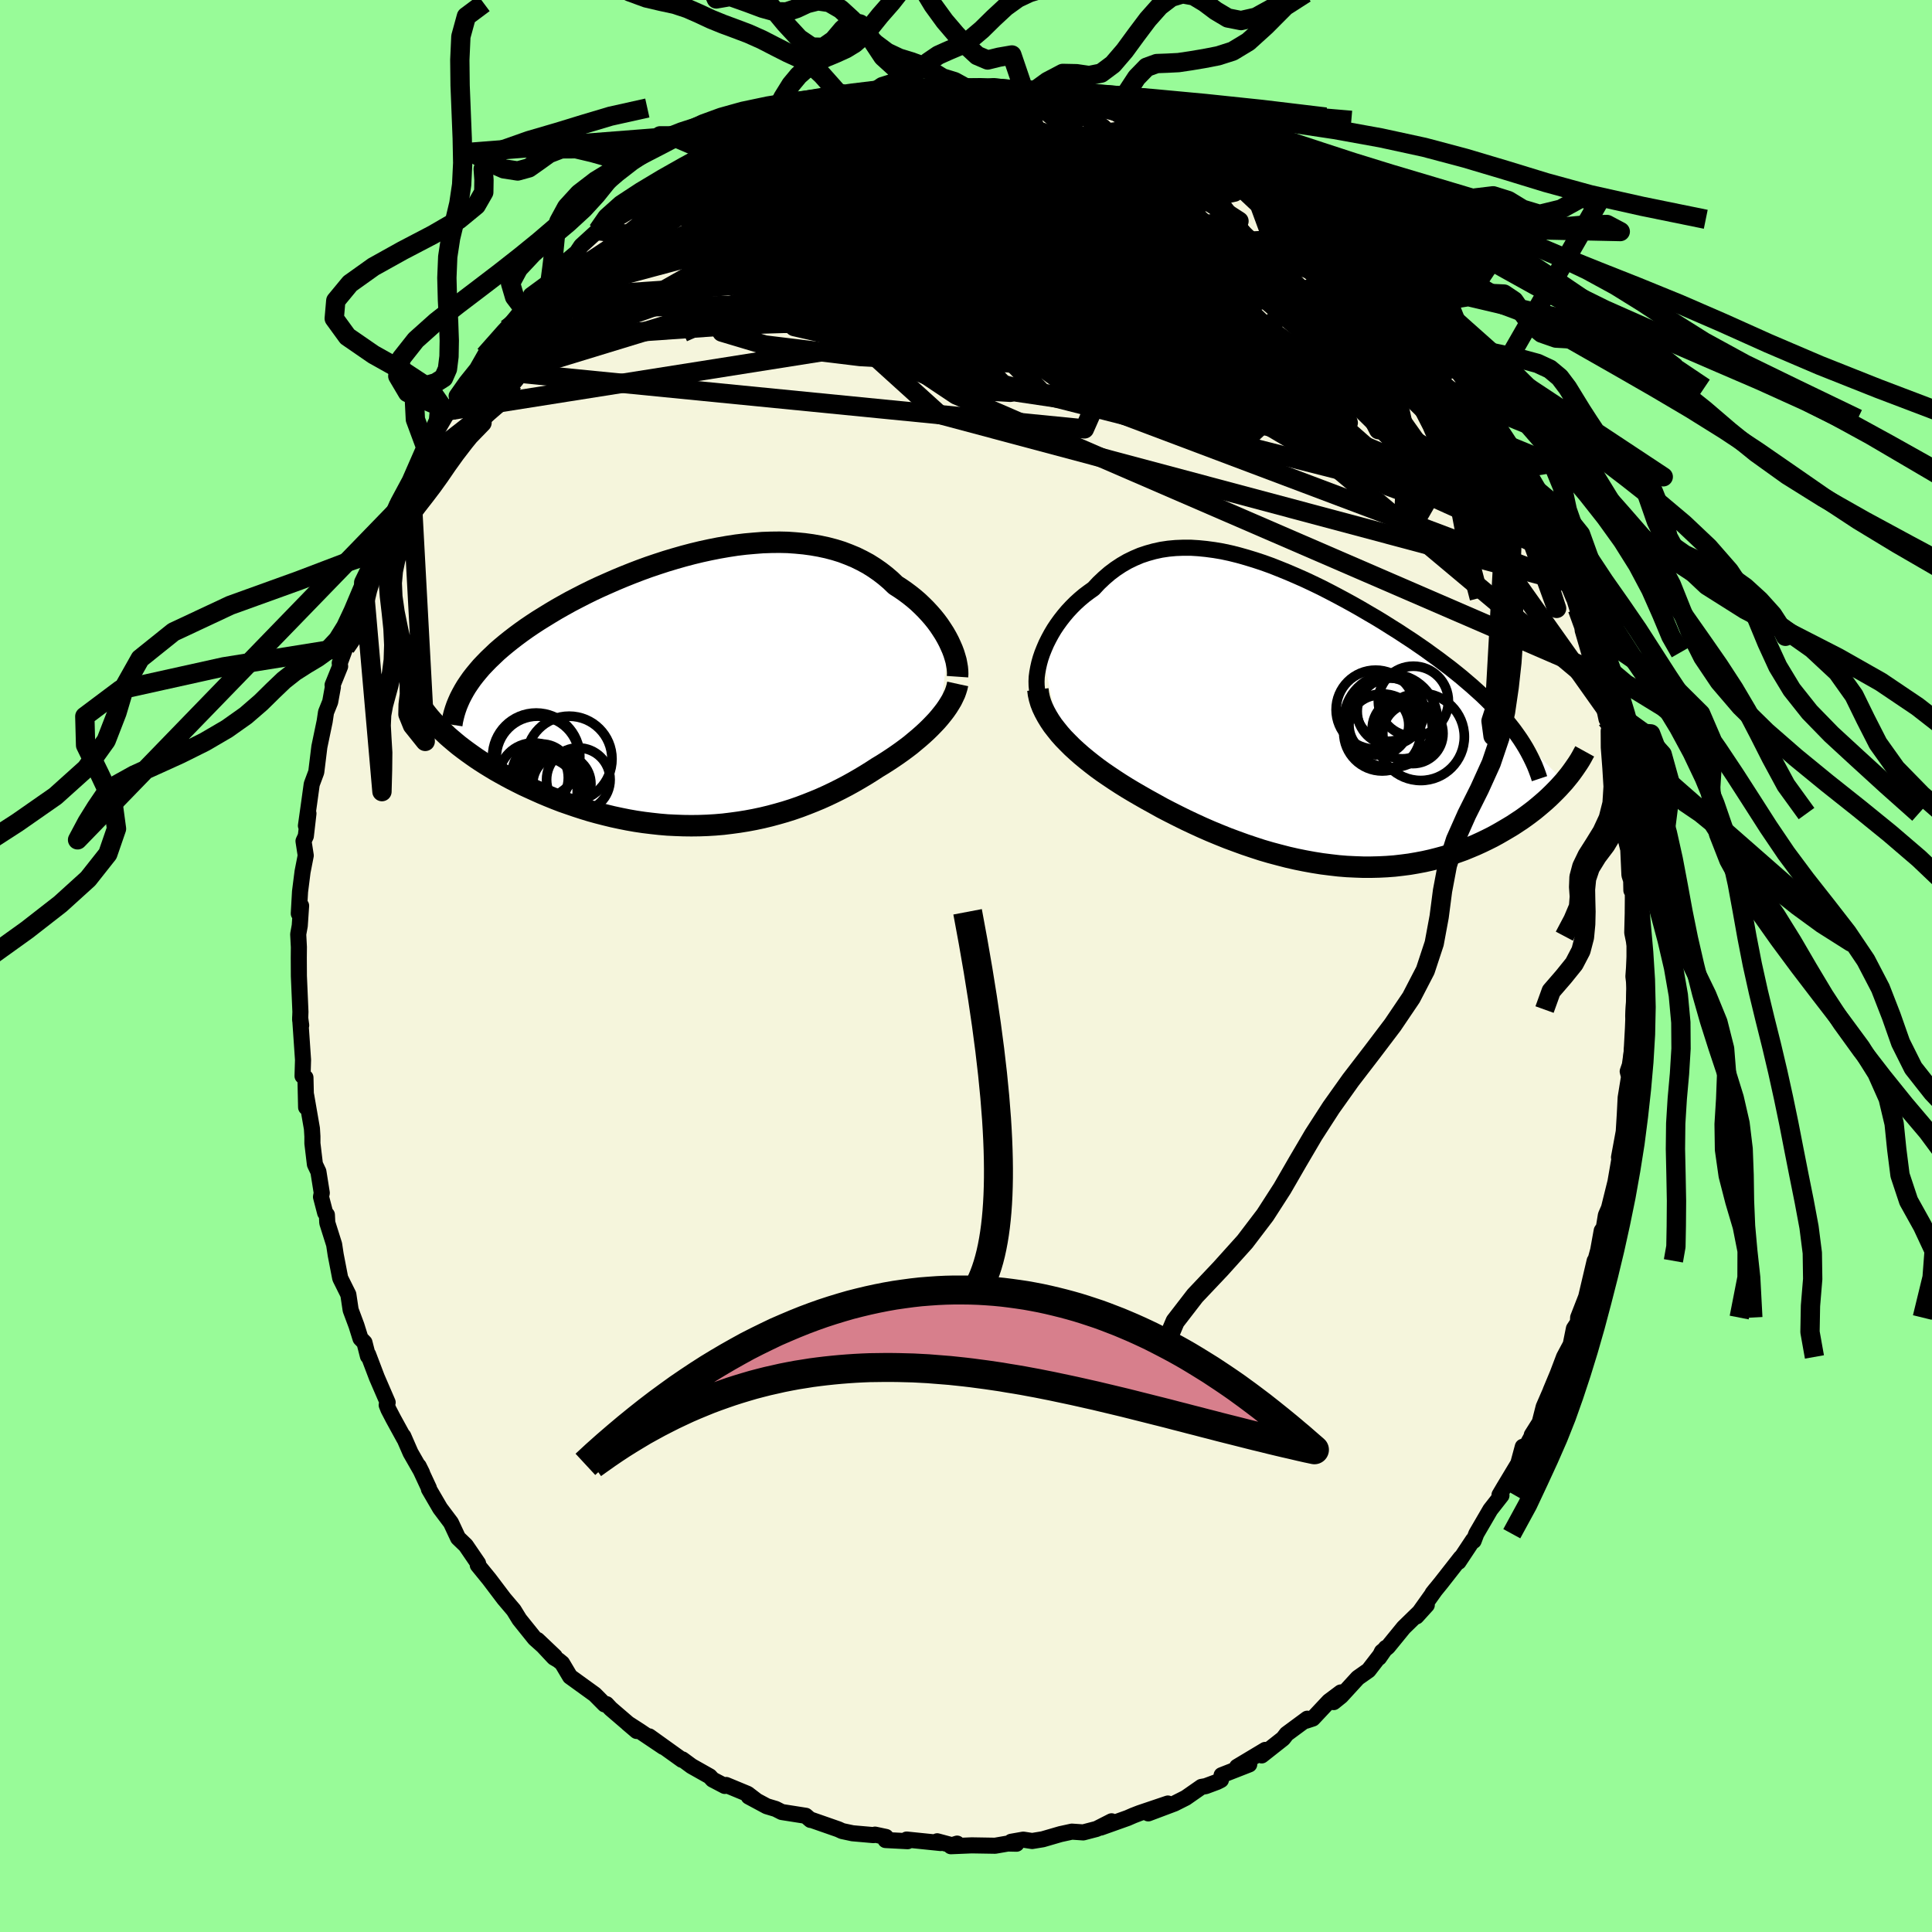 <svg viewBox="-100 -100 200 200" xmlns="http://www.w3.org/2000/svg" width="500" height="500" id="face-svg">
    <defs>
      <clipPath id="leftEyeClipPath">
        <polyline points="25.27,-4.78 25.05,-5.2 24.81,-5.62 24.54,-6.04 24.26,-6.46 23.95,-6.88 23.62,-7.29 23.27,-7.69 22.9,-8.09 22.51,-8.48 22.1,-8.87 21.67,-9.24 21.22,-9.6 20.75,-9.95 20.26,-10.29 19.76,-10.61 19.25,-11.1 18.7,-11.57 18.13,-12.01 17.54,-12.42 16.92,-12.81 16.27,-13.16 15.6,-13.49 14.9,-13.78 14.19,-14.05 13.45,-14.28 12.69,-14.48 11.9,-14.65 11.1,-14.79 10.29,-14.9 9.45,-14.98 8.61,-15.04 7.75,-15.06 6.87,-15.05 5.99,-15.02 5.1,-14.95 4.2,-14.87 3.29,-14.76 2.38,-14.62 1.46,-14.46 0.55,-14.28 -0.37,-14.08 -1.28,-13.86 -2.19,-13.62 -3.1,-13.36 -4,-13.09 -4.89,-12.8 -5.78,-12.5 -6.66,-12.18 -7.52,-11.85 -8.37,-11.51 -9.21,-11.16 -10.03,-10.8 -10.84,-10.44 -11.63,-10.07 -12.4,-9.69 -13.16,-9.3 -13.89,-8.92 -14.61,-8.52 -15.3,-8.13 -15.97,-7.73 -16.62,-7.33 -17.25,-6.94 -17.86,-6.54 -18.45,-6.14 -19.01,-5.74 -19.55,-5.34 -20.07,-4.94 -20.57,-4.54 -21.05,-4.14 -21.51,-3.74 -21.94,-3.33 -22.36,-2.93 -22.75,-2.53 -23.13,-2.13 -23.48,-1.72 -23.81,-1.32 -24.12,-0.92 -24.4,-0.52 -24.67,-0.12 -26.25,5.31 -25.86,5.64 -25.46,5.97 -25.03,6.3 -24.6,6.62 -24.14,6.95 -23.67,7.28 -23.19,7.6 -22.69,7.92 -22.17,8.24 -21.64,8.56 -21.09,8.87 -20.53,9.18 -19.95,9.49 -19.36,9.79 -18.76,10.09 -18.13,10.38 -17.49,10.67 -16.84,10.96 -16.17,11.24 -15.48,11.52 -14.78,11.79 -14.06,12.04 -13.33,12.29 -12.59,12.53 -11.84,12.76 -11.08,12.97 -10.3,13.17 -9.52,13.36 -8.73,13.53 -7.93,13.69 -7.13,13.83 -6.32,13.95 -5.5,14.05 -4.68,14.14 -3.86,14.21 -3.03,14.25 -2.2,14.28 -1.38,14.29 -0.55,14.28 0.28,14.25 1.1,14.2 1.92,14.13 2.74,14.03 3.55,13.92 4.36,13.79 5.16,13.64 5.96,13.47 6.75,13.28 7.53,13.07 8.3,12.85 9.06,12.61 9.81,12.35 10.55,12.07 11.28,11.78 12,11.48 12.71,11.16 13.4,10.83 14.08,10.49 14.75,10.14 15.4,9.78 16.04,9.41 16.66,9.04 17.27,8.66 17.87,8.27 18.4,7.95 18.92,7.62 19.42,7.29 19.92,6.95 20.4,6.61 20.86,6.27 21.32,5.92 21.75,5.56 22.17,5.21 22.58,4.85 22.96,4.5 23.33,4.14 23.68,3.78 24.02,3.42 24.33,3.06" />
      </clipPath>
      <clipPath id="rightEyeClipPath">
        <polyline points="-27.63,-6.49 -27.43,-6.99 -27.21,-7.5 -26.96,-8 -26.69,-8.5 -26.4,-8.99 -26.08,-9.47 -25.74,-9.94 -25.38,-10.4 -25,-10.85 -24.6,-11.28 -24.18,-11.7 -23.74,-12.1 -23.29,-12.48 -22.81,-12.84 -22.32,-13.19 -21.79,-13.76 -21.23,-14.29 -20.65,-14.79 -20.05,-15.24 -19.43,-15.65 -18.79,-16.02 -18.13,-16.34 -17.45,-16.63 -16.76,-16.86 -16.04,-17.06 -15.31,-17.22 -14.57,-17.33 -13.81,-17.4 -13.04,-17.43 -12.25,-17.43 -11.45,-17.38 -10.65,-17.3 -9.83,-17.19 -9,-17.05 -8.16,-16.87 -7.32,-16.66 -6.47,-16.42 -5.62,-16.16 -4.77,-15.88 -3.91,-15.57 -3.05,-15.23 -2.19,-14.88 -1.33,-14.51 -0.47,-14.13 0.38,-13.73 1.23,-13.32 2.07,-12.89 2.91,-12.45 3.73,-12.01 4.55,-11.56 5.36,-11.1 6.16,-10.63 6.95,-10.17 7.72,-9.7 8.48,-9.22 9.23,-8.75 9.96,-8.27 10.68,-7.8 11.38,-7.32 12.06,-6.85 12.72,-6.37 13.37,-5.9 13.99,-5.43 14.6,-4.97 15.19,-4.5 15.76,-4.04 16.31,-3.57 16.85,-3.11 17.36,-2.65 17.87,-2.19 18.35,-1.73 18.81,-1.27 19.26,-0.81 19.69,-0.35 20.1,0.11 20.49,0.56 20.86,1.02 21.21,1.47 21.54,1.93 26.41,6.77 26.12,7.09 25.82,7.42 25.5,7.75 25.17,8.08 24.83,8.41 24.47,8.74 24.09,9.07 23.7,9.4 23.3,9.73 22.88,10.05 22.45,10.37 22,10.69 21.53,11 21.06,11.31 20.56,11.61 20.05,11.91 19.53,12.21 18.98,12.51 18.42,12.79 17.84,13.07 17.25,13.34 16.63,13.6 16,13.86 15.36,14.09 14.7,14.32 14.02,14.53 13.32,14.72 12.61,14.9 11.89,15.06 11.15,15.2 10.39,15.33 9.62,15.43 8.84,15.52 8.05,15.58 7.24,15.62 6.42,15.64 5.59,15.64 4.76,15.61 3.91,15.57 3.05,15.5 2.19,15.4 1.32,15.29 0.44,15.15 -0.44,14.99 -1.33,14.81 -2.21,14.61 -3.1,14.38 -4,14.14 -4.89,13.88 -5.78,13.59 -6.67,13.29 -7.55,12.97 -8.44,12.64 -9.31,12.29 -10.18,11.93 -11.05,11.55 -11.9,11.16 -12.75,10.76 -13.58,10.35 -14.41,9.93 -15.22,9.51 -16.01,9.07 -16.79,8.64 -17.56,8.2 -18.23,7.81 -18.88,7.42 -19.52,7.02 -20.15,6.61 -20.76,6.2 -21.36,5.79 -21.94,5.37 -22.5,4.94 -23.04,4.51 -23.56,4.08 -24.06,3.64 -24.54,3.2 -24.99,2.75 -25.42,2.31 -25.82,1.86" />
      </clipPath>
      <filter id="fuzzy">
        <feTurbulence id="turbulence" baseFrequency="0.05" numOctaves="3" type="noise" result="noise" />
        <feDisplacementMap in="SourceGraphic" in2="noise" scale="2" />
      </filter>
      <linearGradient id="rainbowGradient" x1="0%" y1="0%" x2="100%" y2="0%">
        <stop offset="0%" style="stop-color: [object Object]; stop-opacity: 1" />
        <stop offset="27%" style="stop-color: [object Object]; stop-opacity: 1" />
        <stop offset="100%" style="stop-color: [object Object]; stop-opacity: 1" />
      </linearGradient>
    </defs>
    <rect x="-100" y="-100" width="100%" height="100%" fill="rgb(152, 251, 152)" />
    <polyline id="faceContour" points="69.21,-0.57 69.09,1.08 69.24,2.35 69.07,5.2 69.29,4.4 68.93,9.31 68.98,8.45 68.72,10.27 68.5,10.91 68.64,11.46 68.29,13.62 68.2,15.37 68.09,17.15 67.6,19.81 67.66,19.94 67.81,19.01 67.23,22.36 66.56,25.06 66.24,25.8 66.03,27.08 65.81,27.4 65.44,29.44 64.95,31.23 65.08,30.52 64.2,34.26 63.37,36.39 63.35,36.9 62.93,37.54 62.6,39.18 61.91,40.47 61.25,42.21 60.52,43.96 60.5,44.03 59.8,45.64 59.39,47.25 58.57,48.55 58.8,48.25 57.85,49.99 57.64,49.77 57.17,51.51 55.69,53.97 55.23,54.75 55.43,54.81 54.28,56.28 52.83,58.77 52.55,59.51 52.49,59.42 50.99,61.68 51.22,61.25 49.17,63.87 48.3,64.94 48.61,64.55 46.63,67.33 47.7,66.15 45.31,68.48 43.67,70.49 43.05,70.99 42.76,71.6 43.46,70.59 41.67,72.91 40.56,73.69 38.83,75.58 38.06,76.2 38.8,75.2 37.57,76.12 35.9,77.9 35.2,78.13 35.33,77.92 33.19,79.5 32.83,79.97 30.61,81.72 30.98,81.15 28.06,82.9 29.32,82.65 26.46,83.77 26.39,84.26 26,84.46 24.82,84.9 24.37,84.98 22.75,86.11 21.58,86.7 18.87,87.72 20.9,86.7 17.97,87.69 17.3,87.95 16.73,88.2 13.95,89.19 15.07,88.54 13.52,89.33 12.14,89.69 10.96,89.61 9.77,89.87 7.95,90.4 6.85,90.58 5.93,90.44 4.68,90.66 5.23,90.86 4.34,90.84 3.01,91.07 0.59,91.03 -1.57,91.12 -0.92,90.85 -1.45,91.02 -2.98,90.61 -2.62,90.79 -6.14,90.43 -6.04,90.6 -8.33,90.48 -8.29,90.16 -9.42,89.92 -9.58,89.97 -11.74,89.78 -12.82,89.55 -13.21,89.37 -16.16,88.34 -16.09,88.4 -16.59,87.97 -19.07,87.58 -19.7,87.26 -20.63,86.98 -22.49,85.98 -21.76,86.35 -22.61,85.7 -24.83,84.78 -24.97,84.88 -26.23,84.22 -26.53,83.89 -28.41,82.83 -29.36,82.13 -29.4,82.18 -32.79,79.75 -31.34,80.84 -33.78,79.2 -35.02,78.4 -34.09,79.19 -36.78,76.88 -37.22,76.41 -37.41,76.44 -38.43,75.41 -40.99,73.56 -41.81,72.18 -42.2,71.86 -42.66,71.59 -44.36,69.77 -42.57,71.47 -44.64,69.62 -46.23,67.64 -46.23,67.64 -46.82,66.68 -47.83,65.49 -49.35,63.48 -50.54,62.02 -50.51,61.84 -51.78,59.98 -52.58,59.21 -52.67,59.02 -53.32,57.63 -54.44,56.14 -55.6,54.15 -55.6,54.05 -56.66,51.77 -56.31,52.47 -57.5,50.39 -58.25,48.67 -58.15,48.94 -59.28,46.88 -59.79,45.9 -59.97,45.45 -59.87,45.18 -60.99,42.59 -61.89,40.22 -61.91,40.39 -62.27,38.98 -62.68,38.56 -63.1,37.22 -63.7,35.61 -63.94,34.01 -64.78,32.32 -65.25,29.89 -65.41,28.83 -66.12,26.58 -66.16,25.76 -66.34,25.55 -66.77,23.9 -66.69,23.49 -67.04,21.29 -67.4,20.53 -67.66,18.36 -67.66,17.64 -67.71,16.83 -68.31,13.37 -68.31,14.63 -68.38,11.55 -68.68,11.39 -68.63,9.72 -68.93,5.34 -68.82,6.14 -68.93,5.58 -68.9,4.74 -69.06,1.04 -69.07,-0.87 -69.06,-1.95 -69.13,-3.29 -68.97,-4.17 -68.83,-6.24 -69.07,-5.43 -68.94,-7.7 -68.68,-9.75 -68.35,-11.44 -68.58,-12.93 -68.34,-13.45 -68.07,-15.79 -68.33,-14.52 -68,-16.86 -67.73,-18.82 -67.26,-20.08 -66.94,-22.69 -66.39,-25.33 -66.25,-26.27 -65.82,-27.34 -65.54,-28.88 -65.57,-29.09 -64.79,-31.02 -64.83,-31.36 -64.23,-32.99 -64.27,-33.13 -62.96,-37.31 -62.94,-37.61 -61.56,-41.19 -62.35,-39.69 -61.19,-42.13 -60.6,-43.24 -60.92,-42.88 -59.85,-45.32 -58.93,-47.7 -59.58,-46.22 -59.42,-46.72 -57.43,-50.17 -56.42,-52.24 -56.95,-51.38 -55.91,-53.64 -55.71,-53.8 -53.56,-57.48 -53.37,-57.45 -52.42,-58.84 -51.99,-59.95 -52.73,-59.01 -51.73,-60.43 -50.63,-61.8 -49.78,-63.29 -49.82,-63.22 -48.7,-64.58 -47.53,-65.96 -45.82,-68.06 -45.85,-68.02 -44.88,-69.02 -45.04,-69.45 -43.05,-70.91 -42.45,-71.4 -42.23,-72.24 -40.48,-73.71 -40.57,-73.46 -39.83,-74.56 -38.12,-76.12 -38.09,-76.27 -36.18,-77.77 -34.08,-79.3 -35,-78.37 -32.87,-79.96 -31.77,-80.75 -31.14,-81.18 -30.23,-81.74 -30.02,-82.08 -28.54,-83.07 -26.96,-83.87 -25.28,-84.58 -26.1,-84.4 -23.23,-85.93 -23.91,-85.44 -22.58,-85.9 -22.23,-86.11 -21.15,-86.58 -19.52,-87.09 -17.86,-87.93 -17.01,-87.9 -16.8,-88.33 -15.42,-88.82 -14.45,-89.22 -14.01,-89.02 -11.07,-89.72 -10.72,-89.88 -10.5,-90.07 -9.9,-90.17 -8.54,-90.09 -7.01,-90.45 -5.79,-90.88 -3.63,-90.85 -3.72,-91 -3.59,-90.73 -0.64,-90.77 -0.12,-90.96 1.15,-90.99 1.6,-90.9 2.85,-91.09 4.46,-90.91 6.05,-90.49 7.45,-90.48 6.91,-90.46 8.37,-90.52 9.54,-90.06 12.22,-89.69 12.27,-89.37 14.43,-89.19 14.99,-88.84 15.1,-88.77 17.54,-87.88 16.04,-88.59 17.18,-88.14 20.02,-87.29 19.24,-87.54 20.58,-87.1 22.24,-86.18 23.28,-85.93 24.19,-85.22 26.33,-84.1 26.12,-84.42 27.55,-83.39 28.94,-82.92 28.52,-83.08 31.99,-80.65 31.73,-80.77 33.17,-79.88 34.45,-78.86 34.68,-78.9 35.48,-78.26 36.74,-77.3 37.3,-76.67 37.01,-76.85 38.49,-75.5 40.78,-73.74 39.43,-75.05 41.98,-72.31 42.68,-71.44 42.53,-71.75 43.05,-71.4 44.71,-69.29 44.23,-70.04 46.34,-67.73 46.16,-67.36 47.57,-66.11 49.23,-63.99 50.53,-61.91 49.37,-63.61 50.95,-61.48 52.09,-59.87 52.46,-58.89 54.1,-56.65 54.01,-56.84 54.54,-55.72 55.56,-54.1 56.19,-53 56.65,-52.21 57.91,-49.97 58.07,-49.43 57.99,-50.05 59.81,-45.97 58.94,-47.97 59.8,-45.5 60.94,-43.35 61,-42.8 62.22,-39.74 62.91,-38.09 62.67,-38.95 63.29,-36.97 63.78,-35.61 64.46,-33.48 63.84,-34.75 64.51,-32.45 65.27,-30.43 65.71,-28.66 66.2,-26.65 66.31,-25.54 65.96,-27.16 66.7,-24.65 66.7,-24.33 66.7,-23.28 67.46,-19.62 67.66,-18.25 68.23,-15.54 68.16,-15.78 68.28,-13.18 68.71,-11.48 68.48,-13.81 68.68,-9.41 68.86,-8.85 68.88,-7.83 69.04,-7.74 69.02,-5.4 68.97,-3.45 69.29,-1.87 69.21,-0.57 69.09,1.08" fill="rgb(245, 245, 220)" stroke="black" stroke-width="1.667" stroke-linejoin="round" filter="url(#fuzzy)" />
    <g transform="translate(35.52 -25.87)">
      <polyline id="rightCountour" points="-27.63,-6.49 -27.43,-6.99 -27.21,-7.5 -26.96,-8 -26.69,-8.5 -26.4,-8.99 -26.08,-9.47 -25.74,-9.94 -25.38,-10.4 -25,-10.85 -24.6,-11.28 -24.18,-11.7 -23.74,-12.1 -23.29,-12.48 -22.81,-12.84 -22.32,-13.19 -21.79,-13.76 -21.23,-14.29 -20.65,-14.79 -20.05,-15.24 -19.43,-15.65 -18.79,-16.02 -18.13,-16.34 -17.45,-16.63 -16.76,-16.86 -16.04,-17.06 -15.31,-17.22 -14.57,-17.33 -13.81,-17.4 -13.04,-17.43 -12.25,-17.43 -11.45,-17.38 -10.65,-17.3 -9.83,-17.19 -9,-17.05 -8.16,-16.87 -7.32,-16.66 -6.47,-16.42 -5.62,-16.16 -4.77,-15.88 -3.91,-15.57 -3.05,-15.23 -2.19,-14.88 -1.33,-14.51 -0.47,-14.13 0.38,-13.73 1.23,-13.32 2.07,-12.89 2.91,-12.45 3.73,-12.01 4.55,-11.56 5.36,-11.1 6.16,-10.63 6.95,-10.17 7.72,-9.7 8.48,-9.22 9.23,-8.75 9.96,-8.27 10.68,-7.8 11.38,-7.32 12.06,-6.85 12.72,-6.37 13.37,-5.9 13.99,-5.43 14.6,-4.97 15.19,-4.5 15.76,-4.04 16.31,-3.57 16.85,-3.11 17.36,-2.65 17.87,-2.19 18.35,-1.73 18.81,-1.27 19.26,-0.81 19.69,-0.35 20.1,0.11 20.49,0.56 20.86,1.02 21.21,1.47 21.54,1.93 26.41,6.77 26.12,7.09 25.82,7.42 25.5,7.75 25.17,8.08 24.83,8.41 24.47,8.74 24.09,9.07 23.7,9.4 23.3,9.73 22.88,10.05 22.45,10.37 22,10.69 21.53,11 21.06,11.31 20.56,11.61 20.05,11.91 19.53,12.21 18.98,12.51 18.42,12.79 17.84,13.07 17.25,13.34 16.63,13.6 16,13.86 15.36,14.09 14.7,14.32 14.02,14.53 13.32,14.72 12.61,14.9 11.89,15.06 11.15,15.2 10.39,15.33 9.62,15.43 8.84,15.52 8.05,15.58 7.24,15.62 6.42,15.64 5.59,15.64 4.76,15.61 3.91,15.57 3.05,15.5 2.19,15.4 1.32,15.29 0.44,15.15 -0.44,14.99 -1.33,14.81 -2.21,14.61 -3.1,14.38 -4,14.14 -4.89,13.88 -5.78,13.59 -6.67,13.29 -7.55,12.97 -8.44,12.64 -9.31,12.29 -10.18,11.93 -11.05,11.55 -11.9,11.16 -12.75,10.76 -13.58,10.35 -14.41,9.93 -15.22,9.51 -16.01,9.07 -16.79,8.64 -17.56,8.2 -18.23,7.81 -18.88,7.42 -19.52,7.02 -20.15,6.61 -20.76,6.2 -21.36,5.79 -21.94,5.37 -22.5,4.94 -23.04,4.51 -23.56,4.08 -24.06,3.64 -24.54,3.2 -24.99,2.75 -25.42,2.31 -25.82,1.86" fill="white" stroke="white" stroke-width="0" stroke-linejoin="round" filter="url(#fuzzy)" />
    </g>
    <g transform="translate(-27.05 -28.81)">
      <polyline id="leftCountour" points="25.27,-4.78 25.05,-5.2 24.81,-5.62 24.54,-6.04 24.26,-6.46 23.95,-6.88 23.62,-7.29 23.27,-7.69 22.9,-8.09 22.51,-8.48 22.1,-8.87 21.67,-9.24 21.22,-9.6 20.75,-9.95 20.26,-10.29 19.76,-10.61 19.25,-11.1 18.7,-11.57 18.13,-12.01 17.54,-12.42 16.92,-12.81 16.27,-13.16 15.6,-13.49 14.9,-13.78 14.19,-14.05 13.45,-14.28 12.69,-14.48 11.9,-14.65 11.1,-14.79 10.29,-14.9 9.45,-14.98 8.61,-15.04 7.75,-15.06 6.87,-15.05 5.99,-15.02 5.1,-14.95 4.2,-14.87 3.29,-14.76 2.38,-14.62 1.46,-14.46 0.55,-14.28 -0.37,-14.08 -1.28,-13.86 -2.19,-13.62 -3.1,-13.36 -4,-13.09 -4.89,-12.8 -5.78,-12.5 -6.66,-12.18 -7.52,-11.85 -8.37,-11.51 -9.21,-11.16 -10.03,-10.8 -10.84,-10.44 -11.63,-10.07 -12.4,-9.69 -13.16,-9.3 -13.89,-8.92 -14.61,-8.52 -15.3,-8.13 -15.97,-7.73 -16.62,-7.33 -17.25,-6.94 -17.86,-6.54 -18.45,-6.14 -19.01,-5.74 -19.55,-5.34 -20.07,-4.94 -20.57,-4.54 -21.05,-4.14 -21.51,-3.74 -21.94,-3.33 -22.36,-2.93 -22.75,-2.53 -23.13,-2.13 -23.48,-1.72 -23.81,-1.32 -24.12,-0.92 -24.4,-0.52 -24.67,-0.12 -26.25,5.31 -25.86,5.64 -25.46,5.97 -25.03,6.3 -24.6,6.62 -24.14,6.95 -23.67,7.28 -23.19,7.6 -22.69,7.92 -22.17,8.24 -21.64,8.56 -21.09,8.87 -20.53,9.18 -19.95,9.49 -19.36,9.79 -18.76,10.09 -18.13,10.38 -17.49,10.67 -16.84,10.96 -16.17,11.24 -15.48,11.52 -14.78,11.79 -14.06,12.04 -13.33,12.29 -12.59,12.53 -11.84,12.76 -11.08,12.97 -10.3,13.17 -9.52,13.36 -8.73,13.53 -7.93,13.69 -7.13,13.83 -6.32,13.95 -5.5,14.05 -4.68,14.14 -3.86,14.21 -3.03,14.25 -2.2,14.28 -1.38,14.29 -0.55,14.28 0.28,14.25 1.1,14.2 1.92,14.13 2.74,14.03 3.55,13.92 4.36,13.79 5.16,13.64 5.96,13.47 6.75,13.28 7.53,13.07 8.3,12.85 9.06,12.61 9.81,12.35 10.55,12.07 11.28,11.78 12,11.48 12.71,11.16 13.4,10.83 14.08,10.49 14.75,10.14 15.4,9.78 16.04,9.41 16.66,9.04 17.27,8.66 17.87,8.27 18.4,7.95 18.92,7.62 19.42,7.29 19.92,6.95 20.4,6.61 20.86,6.27 21.32,5.92 21.75,5.56 22.17,5.21 22.58,4.85 22.96,4.5 23.33,4.14 23.68,3.78 24.02,3.42 24.33,3.06" fill="white" stroke="white" stroke-width="0" stroke-linejoin="round" filter="url(#fuzzy)" />
    </g>
    <g transform="translate(35.52 -25.87)">
      <polyline id="rightUpper" points="-27.99,-2.01 -28.1,-2.37 -28.17,-2.75 -28.21,-3.16 -28.22,-3.59 -28.2,-4.05 -28.14,-4.51 -28.05,-5 -27.94,-5.49 -27.8,-5.99 -27.63,-6.49 -27.43,-6.99 -27.21,-7.5 -26.96,-8 -26.69,-8.5 -26.4,-8.99 -26.08,-9.47 -25.74,-9.94 -25.38,-10.4 -25,-10.85 -24.6,-11.28 -24.18,-11.7 -23.74,-12.1 -23.29,-12.48 -22.81,-12.84 -22.32,-13.19 -21.79,-13.76 -21.23,-14.29 -20.65,-14.79 -20.05,-15.24 -19.43,-15.65 -18.79,-16.02 -18.13,-16.34 -17.45,-16.63 -16.76,-16.86 -16.04,-17.06 -15.31,-17.22 -14.57,-17.33 -13.81,-17.4 -13.04,-17.43 -12.25,-17.43 -11.45,-17.38 -10.65,-17.3 -9.83,-17.19 -9,-17.05 -8.16,-16.87 -7.32,-16.66 -6.47,-16.42 -5.62,-16.16 -4.77,-15.88 -3.91,-15.57 -3.05,-15.23 -2.19,-14.88 -1.33,-14.51 -0.47,-14.13 0.38,-13.73 1.23,-13.32 2.07,-12.89 2.91,-12.45 3.73,-12.01 4.55,-11.56 5.36,-11.1 6.16,-10.63 6.95,-10.17 7.72,-9.7 8.48,-9.22 9.23,-8.75 9.96,-8.27 10.68,-7.8 11.38,-7.32 12.06,-6.85 12.72,-6.37 13.37,-5.9 13.99,-5.43 14.6,-4.97 15.19,-4.5 15.76,-4.04 16.31,-3.57 16.85,-3.11 17.36,-2.65 17.87,-2.19 18.35,-1.73 18.81,-1.27 19.26,-0.81 19.69,-0.35 20.1,0.11 20.49,0.56 20.86,1.02 21.21,1.47 21.54,1.93 21.86,2.39 22.15,2.84 22.43,3.3 22.68,3.75 22.92,4.21 23.14,4.66 23.35,5.12 23.53,5.57 23.7,6.03 23.85,6.48" fill="none" stroke="black" stroke-width="1.667" stroke-linejoin="round" filter="url(#fuzzy)" />
      <polyline id="rightLower" points="-28.08,-2.75 -28.02,-2.28 -27.92,-1.82 -27.78,-1.35 -27.6,-0.89 -27.38,-0.43 -27.13,0.03 -26.85,0.49 -26.54,0.95 -26.19,1.4 -25.82,1.86 -25.42,2.31 -24.99,2.75 -24.54,3.2 -24.06,3.64 -23.56,4.08 -23.04,4.51 -22.5,4.94 -21.94,5.37 -21.36,5.79 -20.76,6.2 -20.15,6.61 -19.52,7.02 -18.88,7.42 -18.23,7.81 -17.56,8.2 -16.79,8.64 -16.01,9.07 -15.22,9.51 -14.41,9.93 -13.58,10.35 -12.75,10.76 -11.9,11.16 -11.05,11.55 -10.18,11.93 -9.31,12.29 -8.44,12.64 -7.55,12.97 -6.67,13.29 -5.78,13.59 -4.89,13.88 -4,14.14 -3.1,14.38 -2.21,14.61 -1.33,14.81 -0.44,14.99 0.44,15.15 1.32,15.29 2.19,15.4 3.05,15.5 3.91,15.57 4.76,15.61 5.59,15.64 6.42,15.64 7.24,15.62 8.05,15.58 8.84,15.52 9.62,15.43 10.39,15.33 11.15,15.2 11.89,15.06 12.61,14.9 13.32,14.72 14.02,14.53 14.7,14.32 15.36,14.09 16,13.86 16.63,13.6 17.25,13.34 17.84,13.07 18.42,12.79 18.98,12.51 19.53,12.21 20.05,11.91 20.56,11.61 21.06,11.31 21.53,11 22,10.69 22.45,10.37 22.88,10.05 23.3,9.73 23.7,9.4 24.09,9.07 24.47,8.74 24.83,8.41 25.17,8.08 25.5,7.75 25.82,7.42 26.12,7.09 26.41,6.77 26.68,6.44 26.94,6.12 27.18,5.8 27.41,5.48 27.63,5.16 27.84,4.85 28.03,4.55 28.21,4.24 28.37,3.94 28.53,3.65" fill="none" stroke="black" stroke-width="2.222" stroke-linejoin="round" filter="url(#fuzzy)" />
      <circle r="3.626" cx="10.792" cy="-1.54" stroke="black" fill="none" stroke-width="1.0" filter="url(#fuzzy)" clip-path="url(#rightEyeClipPath)" /><circle r="3.118" cx="10.742" cy="1.8" stroke="black" fill="none" stroke-width="1.0" filter="url(#fuzzy)" clip-path="url(#rightEyeClipPath)" /><circle r="4.518" cx="11.552" cy="2.15" stroke="black" fill="none" stroke-width="1.0" filter="url(#fuzzy)" clip-path="url(#rightEyeClipPath)" /><circle r="3.118" cx="9.647" cy="1.31" stroke="black" fill="none" stroke-width="1.0" filter="url(#fuzzy)" clip-path="url(#rightEyeClipPath)" /><circle r="4.092" cx="6.887" cy="-0.665" stroke="black" fill="none" stroke-width="1.0" filter="url(#fuzzy)" clip-path="url(#rightEyeClipPath)" /><circle r="3.986" cx="7.567" cy="1.695" stroke="black" fill="none" stroke-width="1.0" filter="url(#fuzzy)" clip-path="url(#rightEyeClipPath)" /><circle r="3.298" cx="8.182" cy="-0.69" stroke="black" fill="none" stroke-width="1.0" filter="url(#fuzzy)" clip-path="url(#rightEyeClipPath)" /><circle r="4.848" cx="8.447" cy="0.485" stroke="black" fill="none" stroke-width="1.0" filter="url(#fuzzy)" clip-path="url(#rightEyeClipPath)" /><circle r="3.454" cx="8.432" cy="-0.48" stroke="black" fill="none" stroke-width="1.0" filter="url(#fuzzy)" clip-path="url(#rightEyeClipPath)" /><circle r="3.096" cx="7.222" cy="0.93" stroke="black" fill="none" stroke-width="1.0" filter="url(#fuzzy)" clip-path="url(#rightEyeClipPath)" />
      </g>
    <g transform="translate(-27.05 -28.81)">
      <polyline id="leftUpper" points="26.17,-1.14 26.19,-1.43 26.18,-1.74 26.15,-2.07 26.09,-2.42 26.02,-2.79 25.91,-3.17 25.79,-3.56 25.64,-3.96 25.46,-4.37 25.27,-4.78 25.05,-5.2 24.81,-5.62 24.54,-6.04 24.26,-6.46 23.95,-6.88 23.62,-7.29 23.27,-7.69 22.9,-8.09 22.51,-8.48 22.1,-8.87 21.67,-9.24 21.22,-9.6 20.75,-9.95 20.26,-10.29 19.76,-10.61 19.25,-11.1 18.7,-11.57 18.13,-12.01 17.54,-12.42 16.92,-12.81 16.27,-13.16 15.6,-13.49 14.9,-13.78 14.19,-14.05 13.45,-14.28 12.69,-14.48 11.9,-14.65 11.1,-14.79 10.29,-14.9 9.45,-14.98 8.61,-15.04 7.75,-15.06 6.87,-15.05 5.99,-15.02 5.1,-14.95 4.2,-14.87 3.29,-14.76 2.38,-14.62 1.46,-14.46 0.55,-14.28 -0.37,-14.08 -1.28,-13.86 -2.19,-13.62 -3.1,-13.36 -4,-13.09 -4.89,-12.8 -5.78,-12.5 -6.66,-12.18 -7.52,-11.85 -8.37,-11.51 -9.21,-11.16 -10.03,-10.8 -10.84,-10.44 -11.63,-10.07 -12.4,-9.69 -13.16,-9.3 -13.89,-8.92 -14.61,-8.52 -15.3,-8.13 -15.97,-7.73 -16.62,-7.33 -17.25,-6.94 -17.86,-6.54 -18.45,-6.14 -19.01,-5.74 -19.55,-5.34 -20.07,-4.94 -20.57,-4.54 -21.05,-4.14 -21.51,-3.74 -21.94,-3.33 -22.36,-2.93 -22.75,-2.53 -23.13,-2.13 -23.48,-1.72 -23.81,-1.32 -24.12,-0.92 -24.4,-0.52 -24.67,-0.12 -24.91,0.28 -25.13,0.68 -25.33,1.07 -25.51,1.47 -25.67,1.86 -25.81,2.26 -25.93,2.65 -26.03,3.04 -26.12,3.44 -26.18,3.83" fill="none" stroke="black" stroke-width="2.222" stroke-linejoin="round" filter="url(#fuzzy)" />
      <polyline id="leftLower" points="26.19,-0.39 26.12,-0.07 26.02,0.26 25.9,0.6 25.74,0.94 25.57,1.29 25.36,1.64 25.14,1.99 24.89,2.35 24.62,2.7 24.33,3.06 24.02,3.42 23.68,3.78 23.33,4.14 22.96,4.5 22.58,4.85 22.17,5.21 21.75,5.56 21.32,5.92 20.86,6.27 20.4,6.61 19.92,6.95 19.42,7.29 18.92,7.62 18.4,7.95 17.87,8.27 17.27,8.66 16.66,9.04 16.04,9.41 15.4,9.78 14.75,10.14 14.08,10.49 13.4,10.83 12.71,11.16 12,11.48 11.28,11.78 10.55,12.07 9.81,12.35 9.06,12.61 8.3,12.85 7.53,13.07 6.75,13.28 5.96,13.47 5.16,13.64 4.36,13.79 3.55,13.92 2.74,14.03 1.92,14.13 1.1,14.2 0.28,14.25 -0.55,14.28 -1.38,14.29 -2.2,14.28 -3.03,14.25 -3.86,14.21 -4.68,14.14 -5.5,14.05 -6.32,13.95 -7.13,13.83 -7.93,13.69 -8.73,13.53 -9.52,13.36 -10.3,13.17 -11.08,12.97 -11.84,12.76 -12.59,12.53 -13.33,12.29 -14.06,12.04 -14.78,11.79 -15.48,11.52 -16.17,11.24 -16.84,10.96 -17.49,10.67 -18.13,10.38 -18.76,10.09 -19.36,9.79 -19.95,9.49 -20.53,9.18 -21.09,8.87 -21.64,8.56 -22.17,8.24 -22.69,7.92 -23.19,7.6 -23.67,7.28 -24.14,6.95 -24.6,6.62 -25.03,6.3 -25.46,5.97 -25.86,5.64 -26.25,5.31 -26.62,4.99 -26.97,4.66 -27.31,4.34 -27.63,4.02 -27.93,3.7 -28.22,3.38 -28.5,3.06 -28.75,2.75 -28.99,2.44 -29.22,2.13" fill="none" stroke="black" stroke-width="2.222" stroke-linejoin="round" filter="url(#fuzzy)" />
      <circle r="4.514" cx="-17.445" cy="7.136" stroke="black" fill="none" stroke-width="1.0" filter="url(#fuzzy)" clip-path="url(#leftEyeClipPath)" /><circle r="4.432" cx="-14.03" cy="7.381" stroke="black" fill="none" stroke-width="1.0" filter="url(#fuzzy)" clip-path="url(#leftEyeClipPath)" /><circle r="3.288" cx="-13.08" cy="9.521" stroke="black" fill="none" stroke-width="1.0" filter="url(#fuzzy)" clip-path="url(#leftEyeClipPath)" /><circle r="3.044" cx="-16.89" cy="8.876" stroke="black" fill="none" stroke-width="1.0" filter="url(#fuzzy)" clip-path="url(#leftEyeClipPath)" /><circle r="3.604" cx="-17.72" cy="9.321" stroke="black" fill="none" stroke-width="1.0" filter="url(#fuzzy)" clip-path="url(#leftEyeClipPath)" /><circle r="4.3" cx="-17.28" cy="7.241" stroke="black" fill="none" stroke-width="1.0" filter="url(#fuzzy)" clip-path="url(#leftEyeClipPath)" /><circle r="3.542" cx="-16.02" cy="10.841" stroke="black" fill="none" stroke-width="1.0" filter="url(#fuzzy)" clip-path="url(#leftEyeClipPath)" /><circle r="3.486" cx="-16.675" cy="10.721" stroke="black" fill="none" stroke-width="1.0" filter="url(#fuzzy)" clip-path="url(#leftEyeClipPath)" /><circle r="4.09" cx="-16.4" cy="10.476" stroke="black" fill="none" stroke-width="1.0" filter="url(#fuzzy)" clip-path="url(#leftEyeClipPath)" /><circle r="3.012" cx="-14.79" cy="9.966" stroke="black" fill="none" stroke-width="1.0" filter="url(#fuzzy)" clip-path="url(#leftEyeClipPath)" />
    </g>
    <g id="hairs">
      <polyline points="65.71,-28.66 25,-62.77 3.91,-68.26 2.96,-65.78 9.65,-64.63 15.07,-65.89 16.32,-67.9 13.56,-69.63 8.16,-71.13 2.26,-72.78 -1.68,-74.5 -1.72,-75.68 2.77,-75.53 10.87,-73.64 20.45,-70.29 28.89,-66.57 33.84,-64.02 34.16,-63.89 30.86,-66.3 27.34,-69.67 27.57,-71.53 30.79,-71.14 24.92,-73.11 -14.01,-89.02" fill="none" stroke="url(#rainbowGradient)" stroke-width="2" stroke-linejoin="round" filter="url(#fuzzy)" /><polyline points="62.22,-39.74 59.05,-45.89 55.35,-47.22 46.41,-49.49 33.94,-54.39 21.73,-61.56 11.94,-69.24 5.34,-75.44 3.1,-78.96 6.51,-79.63 14.9,-78.29 24.19,-76.71 28.26,-77.11 22.55,-80.8 7.14,-86.58 -11.07,-89.72" fill="none" stroke="url(#rainbowGradient)" stroke-width="2" stroke-linejoin="round" filter="url(#fuzzy)" /><polyline points="26.33,-84.1 23.17,-83.67 9.21,-83.2 -6.08,-82.04 -16.2,-80.89 -20.15,-80.35 -19.84,-80.41 -17.65,-80.68 -15.15,-80.77 -12.94,-80.42 -10.94,-79.59 -8.89,-78.43 -6.84,-77.3 -5.22,-76.62 -4.76,-76.74 -6.01,-77.74 -8.9,-79.38 -12.63,-81.17 -16.04,-82.53 -17.93,-83.1 -17.07,-82.97 -12.26,-82.33 -4.93,-80.33 -6.53,-73.83 -51.99,-59.95" fill="none" stroke="url(#rainbowGradient)" stroke-width="2" stroke-linejoin="round" filter="url(#fuzzy)" /><polyline points="56.65,-52.21 43.96,-62.27 28.14,-65.59 19.01,-67.03 15.53,-69.17 13.52,-71.97 12.77,-73.96 15.2,-73.8 20.87,-71.16 26.53,-66.99 27.41,-63.43 20.57,-62.95 8.57,-66.6 0.5,-72.5 2.41,-78.26 -15.42,-88.82" fill="none" stroke="url(#rainbowGradient)" stroke-width="2" stroke-linejoin="round" filter="url(#fuzzy)" /><polyline points="-45.85,-68.02 9.91,-68.96 28.35,-65.84 27.83,-66.04 23.49,-67.48 21.37,-68.34 20.92,-68.8 20.28,-69.52 19.1,-70.45 18.43,-70.91 19.2,-70.37 21.15,-69 22.92,-67.67 23.2,-67.32 21.77,-68.29 19.75,-70.13 18.56,-72.18 18.26,-74.3 16.22,-77.07 8.62,-80.78 -3.31,-84.81 1.15,-90.99" fill="none" stroke="url(#rainbowGradient)" stroke-width="2" stroke-linejoin="round" filter="url(#fuzzy)" /><polyline points="-49.82,-63.22 -8.35,-76.18 18.04,-75.37 28.09,-71.98 24.83,-69.41 13.91,-68.81 1.96,-70.27 -6.21,-72.99 -9.02,-75.96 -7.89,-78.59 -5.82,-80.73 -5.71,-82.26 -8.6,-82.81 -12.77,-81.83 -14.7,-78.63 -11.43,-72.13 2.17,-60.62 59.81,-45.97" fill="none" stroke="url(#rainbowGradient)" stroke-width="2" stroke-linejoin="round" filter="url(#fuzzy)" /><polyline points="59.8,-45.5 32.97,-71.68 26.63,-77.69 27.52,-75.89 28.18,-72.13 27.31,-68.64 25.64,-66.45 23.59,-66.1 21.02,-67.63 17.65,-70.68 13.73,-74.67 10.02,-78.97 7.31,-82.91 5.67,-85.89 4.19,-87.41 1.33,-87.06 -4.49,-84.59 -13.94,-80.21 -24.96,-75.79 -28.45,-76.68 -7.01,-90.45" fill="none" stroke="url(#rainbowGradient)" stroke-width="2" stroke-linejoin="round" filter="url(#fuzzy)" /><polyline points="-14.45,-89.22 13.04,-82.43 20.31,-79.49 15.4,-81 8.88,-82.28 6.89,-81.19 10.74,-77.92 18.8,-73.19 28.67,-67.27 38.08,-60.48 44.24,-54.41 43.42,-52.11 32.44,-55.69 13.55,-62.62 3.5,-65.32 49.37,-63.61" fill="none" stroke="url(#rainbowGradient)" stroke-width="2" stroke-linejoin="round" filter="url(#fuzzy)" /><polyline points="44.23,-70.04 -11.9,-69.04 -25.76,-67.96 -16.39,-69.97 -0.38,-73.17 11.55,-75.89 15.48,-77.88 12.85,-79.6 7.93,-81.27 5.03,-82.58 6.17,-83.01 10.43,-82.4 15.34,-81.18 19.12,-80.17 21.87,-80.08 24.46,-80.98 26.68,-82.35 23.28,-85.93" fill="none" stroke="url(#rainbowGradient)" stroke-width="2" stroke-linejoin="round" filter="url(#fuzzy)" /><polyline points="-14.01,-89.02 28.44,-59.21 23.03,-57.33 6.92,-63.34 0.43,-68.65 5.71,-71.02 15.97,-71.09 23.51,-70.5 23.75,-70.67 16.24,-71.82 4.62,-72.96 -4.2,-72.83 -3.13,-70.76 7.94,-66.45 10.59,-61.34 -43.05,-70.91" fill="none" stroke="url(#rainbowGradient)" stroke-width="2" stroke-linejoin="round" filter="url(#fuzzy)" /><polyline points="6.05,-90.49 39.02,-62.13 41.73,-57.86 34.09,-59.31 26.97,-60.76 21.02,-62.57 13.34,-66.07 3.31,-71.01 -6.86,-75.64 -14.46,-78.09 -17.69,-77.52 -15.29,-74.49 -6.76,-70.55 4.71,-67.65 8.36,-67.66 -10.35,-71.4 -44.88,-69.02" fill="none" stroke="url(#rainbowGradient)" stroke-width="2" stroke-linejoin="round" filter="url(#fuzzy)" /><polyline points="33.17,-79.88 27.04,-81.19 21.03,-82.6 19.82,-81.14 19.04,-78.84 15.78,-77.86 10.48,-78.56 5.26,-79.99 1.91,-81.09 0.96,-81.2 1.92,-80.12 3.75,-78.05 5.19,-75.59 4.92,-73.52 2.06,-72.22 -3.35,-71.52 -9.91,-71.02 -14.63,-71.02 -13.12,-72.69 -2.43,-76.63 9.95,-81.5 -7.01,-90.45" fill="none" stroke="url(#rainbowGradient)" stroke-width="2" stroke-linejoin="round" filter="url(#fuzzy)" /><polyline points="-35,-78.37 10.21,-72.7 7.34,-75.43 -7.62,-77.52 -18.58,-79.11 -21.93,-80.88 -19.06,-82.13 -11.75,-81.66 -1.17,-79.07 11.09,-75.41 22.19,-72.82 29.29,-72.97 31.59,-75.54 30.38,-78.83 26.29,-82.68 22.24,-86.18" fill="none" stroke="url(#rainbowGradient)" stroke-width="2" stroke-linejoin="round" filter="url(#fuzzy)" /><polyline points="12.22,-89.69 5.47,-74.72 9.95,-61.95 15.57,-58.59 23.1,-60.71 29.67,-64.75 33.71,-68.39 35.93,-70.27 36.86,-70.38 35,-69.97 27.66,-70.59 13.51,-72.96 -4.89,-76.45 -21.43,-79.13 -32.48,-77.66 -47.53,-65.96" fill="none" stroke="url(#rainbowGradient)" stroke-width="2" stroke-linejoin="round" filter="url(#fuzzy)" /><polyline points="60.94,-43.35 7.09,-66.5 -9.3,-73.37 -12.28,-72.21 -6.64,-70.23 2.09,-70.43 8.69,-72.41 10.81,-74.87 8.97,-77.19 5.18,-79.44 1.39,-81.58 -1.31,-83.06 -2.03,-83.19 0.9,-81.69 8.96,-78.59 18.51,-73.99 13.84,-69.74 -38.12,-76.12" fill="none" stroke="url(#rainbowGradient)" stroke-width="2" stroke-linejoin="round" filter="url(#fuzzy)" /><polyline points="-22.23,-86.11 -3.5,-87.97 5.14,-86.72 9.1,-83.43 14.58,-79.28 21.67,-75.66 27.14,-73.33 28.46,-72.35 25.52,-72.52 20.25,-73.62 15.39,-75.39 13.41,-77.21 15.6,-78.01 20.63,-77.02 22.39,-75.82 9.57,-79.13 -26.1,-84.4" fill="none" stroke="url(#rainbowGradient)" stroke-width="2" stroke-linejoin="round" filter="url(#fuzzy)" /><polyline points="20.02,-87.29 31.23,-72.3 22.14,-64.78 9.38,-65.37 0.82,-69.23 -2.69,-72.47 -2.81,-73.73 -1.99,-73.3 -1.65,-72.12 -0.92,-71.14 2.19,-71.13 8.21,-72.25 15.25,-73.73 21.05,-74.23 24.98,-73.72 27.96,-74.48 44.71,-69.29" fill="none" stroke="url(#rainbowGradient)" stroke-width="2" stroke-linejoin="round" filter="url(#fuzzy)" /><polyline points="24.19,-85.22 18.58,-65.9 -6.52,-64.41 -17.77,-66.19 -14.55,-65.45 -4.94,-62.28 2.78,-59.49 4.59,-59.39 1.86,-62.29 -1.07,-66.92 -0.74,-71.57 3,-75 7.08,-76.82 7.3,-77.4 1.48,-77.31 -7.71,-76.55 -16.9,-73.66 -50.63,-61.8" fill="none" stroke="url(#rainbowGradient)" stroke-width="2" stroke-linejoin="round" filter="url(#fuzzy)" /><polyline points="62.22,-39.74 12.96,-58.3 0.78,-67.17 -8.07,-72.04 -12.61,-73.87 -12.32,-73.22 -10.38,-71.14 -9.3,-68.89 -8.51,-67.29 -5.51,-66.44 1.37,-65.97 11.21,-65.57 20.84,-65.22 26.69,-65.15 26.79,-65.65 21.8,-66.9 14.45,-68.79 7.51,-70.8 1.24,-72.23 -5.64,-72.93 -5.18,-73.29 38.49,-75.5" fill="none" stroke="url(#rainbowGradient)" stroke-width="2" stroke-linejoin="round" filter="url(#fuzzy)" /><polyline points="20.58,-87.1 17.41,-85.89 18.34,-79.61 15.94,-74.85 14.36,-73.61 15.88,-74.57 19.28,-75.91 22.21,-76.73 22.66,-77.16 19.65,-77.62 13.51,-78.16 5.85,-78.31 -1.16,-77.49 -6.06,-75.59 -9.1,-73.28 -11.92,-71.81 -15.77,-72.48 -19.61,-75.77 -20.24,-80.73 -14.85,-85.38 -2.77,-88.31 15.1,-88.77" fill="none" stroke="url(#rainbowGradient)" stroke-width="2" stroke-linejoin="round" filter="url(#fuzzy)" /><polyline points="47.57,-66.11 28.82,-55.91 -2.72,-60.59 -17.93,-67.02 -18.38,-71.11 -11.22,-72.39 -2.36,-72.37 3.79,-72.65 4.25,-73.65 -1.2,-74.75 -9.12,-75.37 -13.52,-75.68 -9.2,-76.28 4.34,-77.14 21.26,-76.96 34.68,-72.86 54.54,-55.72" fill="none" stroke="url(#rainbowGradient)" stroke-width="2" stroke-linejoin="round" filter="url(#fuzzy)" /><polyline points="-53.56,-57.48 0.68,-66.05 5.15,-66.3 -5.3,-68 -13.54,-71.53 -18.19,-74.61 -21.79,-75.54 -24.66,-74.43 -24.83,-72.54 -20.32,-71.06 -10.82,-70.2 1.88,-69.46 14.26,-68.53 21.79,-68.03 20.37,-69.32 9.09,-73.24 -5.96,-78.58 -9.23,-82.78 20.58,-87.1" fill="none" stroke="url(#rainbowGradient)" stroke-width="2" stroke-linejoin="round" filter="url(#fuzzy)" /><polyline points="52.46,-58.89 5.07,-71.72 -0.94,-78.6 -1.66,-79.08 -6.76,-76.15 -14.1,-72.43 -18.16,-69.18 -15.97,-66.78 -9.25,-65.37 -2.75,-65.21 -0.89,-66.41 -5.13,-68.58 -13.64,-70.82 -22.95,-72.43 -30,-73.52 -32.95,-75.16 -31.14,-78.39 -25.16,-82.94 -17,-87.24 -8.54,-90.09" fill="none" stroke="url(#rainbowGradient)" stroke-width="2" stroke-linejoin="round" filter="url(#fuzzy)" /><polyline points="6.05,-90.49 7.65,-84.84 -1.23,-80.59 -9.12,-76.54 -13.54,-73.68 -14.08,-72.51 -11.63,-72.24 -6.73,-71.67 0.56,-70.24 9.58,-68.43 18.63,-67.23 25.82,-67.39 30.25,-68.87 32.42,-70.85 33.68,-72.33 35.24,-72.68 37.39,-71.97 39.4,-70.82 40.32,-69.87 40.26,-68.73 41.86,-65.14 49.57,-56.32 57.99,-50.05" fill="none" stroke="url(#rainbowGradient)" stroke-width="2" stroke-linejoin="round" filter="url(#fuzzy)" /><polyline points="33.17,-79.88 5.76,-82.77 -1.41,-83.92 -6.44,-83.21 -8,-80.16 -4.2,-75.39 3.73,-70.43 12.19,-66.59 17.36,-64.23 17.01,-63.01 11,-62.47 0.81,-62.46 -10.95,-63.09 -20.82,-64.29 -25.27,-65.62 -22.24,-66.42 -12.85,-66.7 -2.09,-68.56 4.08,-76.01 22.24,-86.18" fill="none" stroke="url(#rainbowGradient)" stroke-width="2" stroke-linejoin="round" filter="url(#fuzzy)" /><polyline points="62.22,-39.74 -2.79,-57.11 -13.36,-66.68 -7.11,-68.84 2.31,-67.83 8.66,-66.74 9.77,-66.35 7.52,-66.35 5.68,-66.58 6.97,-67.25 11.46,-68.6 17.26,-70.54 22.08,-72.63 24.54,-74.39 24.52,-75.55 22.93,-76.15 21.15,-76.39 20.58,-76.43 22.16,-75.93 25.88,-73.94 28.83,-70.25 19.18,-69.17 -31.14,-81.18" fill="none" stroke="url(#rainbowGradient)" stroke-width="2" stroke-linejoin="round" filter="url(#fuzzy)" /><polyline points="-26.96,-83.87 -21.75,-72.82 -4.43,-74.14 5.57,-76.56 9.04,-76.87 9.62,-75.78 9.96,-75.02 10.57,-75.63 10.9,-77.32 10.92,-78.93 11.25,-79.51 12.2,-79.07 13.2,-78.45 13.84,-78.52 15.19,-79.13 19.4,-78.92 27.56,-75.31 40.79,-62.48 66.2,-26.65" fill="none" stroke="url(#rainbowGradient)" stroke-width="2" stroke-linejoin="round" filter="url(#fuzzy)" /><polyline points="6.05,-90.49 36.23,-66.21 39.57,-56.23 26.04,-58.07 8.4,-64.95 -5.98,-71.85 -15.42,-76.53 -20.89,-78.63 -23.63,-78.74 -24.32,-77.83 -23.3,-76.79 -20.94,-76.2 -17.83,-76.31 -14.78,-77.24 -12.81,-78.95 -12.78,-81.04 -14.19,-82.65 -13.76,-82.7 -5.1,-80.06 18.94,-71.72 59.81,-45.97" fill="none" stroke="url(#rainbowGradient)" stroke-width="2" stroke-linejoin="round" filter="url(#fuzzy)" /><polyline points="-0.12,-90.96 7.32,-82.2 15.02,-75.93 11.21,-74.3 0.78,-73.73 -9.13,-73.19 -13.76,-73.01 -12.79,-73.36 -9.4,-73.77 -6.86,-73.42 -5.7,-71.77 -4.74,-69.31 -5.69,-67.45 -15.4,-66.92 -36.57,-65.45 -49.82,-63.22" fill="none" stroke="url(#rainbowGradient)" stroke-width="2" stroke-linejoin="round" filter="url(#fuzzy)" /><polyline points="22.24,-86.18 -16.43,-73.64 -15.05,-71.52 -3.84,-71.47 6.62,-71.9 14.79,-72.6 21.23,-73.14 26.17,-73.34 29.07,-73.55 29.4,-74.23 27.3,-75.37 23.66,-76.47 19.68,-77.03 16.33,-76.94 13.84,-76.3 11.2,-75.4 7.05,-75.02 -0.05,-76.41 -31.77,-80.75" fill="none" stroke="url(#rainbowGradient)" stroke-width="2" stroke-linejoin="round" filter="url(#fuzzy)" /><polyline points="-26.96,-83.87 27.39,-57.93 39.36,-58.28 36.03,-64.97 29.56,-71.91 24.32,-77.16 20.66,-80.43 17.38,-82.15 13.26,-82.85 7.91,-82.92 1.94,-82.58 -3.52,-82.07 -7.44,-81.72 -9.35,-81.74 -9.34,-81.87 -7.68,-81.36 -4.46,-79.44 0.33,-76.33 5.76,-73.93 8.91,-74.81 4.98,-79.16 -23.91,-85.44" fill="none" stroke="url(#rainbowGradient)" stroke-width="2" stroke-linejoin="round" filter="url(#fuzzy)" /><polyline points="33.17,-79.88 38.29,-69.18 38.99,-57.56 28.16,-57.32 14.07,-64.08 3.25,-70.99 -2.22,-74.21 -2.78,-73.75 -0.18,-72.11 2.94,-71.92 3.72,-74.05 0.35,-77.31 -6.93,-79.68 -15.72,-79.94 -22.08,-77.81 -20.65,-72.22 -1,-59.11 65.27,-30.43" fill="none" stroke="url(#rainbowGradient)" stroke-width="2" stroke-linejoin="round" filter="url(#fuzzy)" /><polyline points="-50.63,-61.8 12.26,-55.6 15.56,-63.07 5.7,-70.68 1.96,-75.56 4.74,-78.07 8.51,-78.82 9.97,-77.75 9.59,-74.59 9.4,-69.89 10.62,-65.62 13.15,-64.5 15.89,-68.13 16.68,-75.15 12.12,-81.07 -3.05,-80.22 -44.88,-69.02" fill="none" stroke="url(#rainbowGradient)" stroke-width="2" stroke-linejoin="round" filter="url(#fuzzy)" /><polyline points="14.99,-88.84 27.77,-80.11 20.97,-78.74 6.64,-77.63 -7.28,-76.81 -16.46,-76.48 -18.92,-76.36 -14.28,-76.24 -4.44,-75.93 6.15,-75.15 12.44,-73.7 12.66,-71.84 11.04,-70.27 14.73,-69.62 20.15,-71.49 -8.54,-90.09" fill="none" stroke="url(#rainbowGradient)" stroke-width="2" stroke-linejoin="round" filter="url(#fuzzy)" /><polyline points="61,-42.8 9.31,-66.2 -7.46,-68.23 2.13,-63.81 20.09,-58.28 33.21,-55.44 36.18,-56.89 29.82,-61.74 18.15,-67.75 5.51,-72.76 -5.46,-75.54 -14.2,-75.93 -20.83,-74.44 -24.16,-71.9 -21.41,-69.1 -10.78,-66.7 4.8,-65.05 20.33,-62.72 59.81,-45.97" fill="none" stroke="url(#rainbowGradient)" stroke-width="2" stroke-linejoin="round" filter="url(#fuzzy)" /><polyline points="-31.77,-80.75 -32.43,-79.76 -28.94,-80.45 -22.7,-82.51 -17.18,-84.34 -13.18,-85.38 -10.28,-85.63 -8.38,-85.07 -7.85,-83.55 -8.78,-80.95 -10.22,-77.38 -10.36,-73.3 -7.63,-69.48 -1.91,-66.72 4.98,-65.62 10.26,-66.29 11.96,-68.2 10.15,-70.26 6.54,-71.2 3,-69.9 1.62,-65.78 7.89,-59.32 29.42,-54.95 44.71,-69.29" fill="none" stroke="url(#rainbowGradient)" stroke-width="2" stroke-linejoin="round" filter="url(#fuzzy)" /><polyline points="28.94,-82.92 25.31,-79.52 16.94,-75.08 6.86,-71.99 -1.56,-71.9 -4.07,-73.31 -0.16,-74.2 7.53,-73.47 16.05,-70.99 24.02,-67.01 31.47,-61.92 38.48,-56.34 44.09,-51.41 46.37,-48.7 43.68,-49.69 36.07,-55.03 25.74,-63.9 15.42,-74.05 5.23,-82.54 -8.32,-86.79 -26.1,-84.4" fill="none" stroke="url(#rainbowGradient)" stroke-width="2" stroke-linejoin="round" filter="url(#fuzzy)" /><polyline points="-53.37,-57.45 -17.78,-77.59 -5.67,-81.61 -0.31,-79.43 3.25,-76.86 4.4,-75.82 1.86,-75.72 -2.99,-75.53 -6.36,-74.83 -4.85,-73.86 1.86,-73.17 10.47,-73.36 16.01,-74.93 14.92,-77.9 7.28,-81.5 -3.59,-84.08 -14.08,-84.05 -21.68,-82.52 -14.01,-89.02" fill="none" stroke="url(#rainbowGradient)" stroke-width="2" stroke-linejoin="round" filter="url(#fuzzy)" /><polyline points="-31.77,-80.75 -5.82,-80.09 2.72,-74.91 7.23,-72.73 8.84,-73.43 7.88,-75.07 4.17,-76.69 -2,-78.05 -9.18,-79.05 -15.29,-79.71 -18.68,-80.23 -18.91,-80.65 -16.77,-80.59 -13.63,-79.28 -10.68,-76.28 -8.83,-72.37 -9.09,-69.8 -11.94,-71.18 -15.01,-77 -14.62,-83.7 -26.1,-84.4" fill="none" stroke="url(#rainbowGradient)" stroke-width="2" stroke-linejoin="round" filter="url(#fuzzy)" /><polyline points="-0.12,-90.96 -1.19,-91.55 -2.43,-91.93 -3.52,-92.6 -4.57,-93.21 -5.71,-93.62 -6.92,-93.99 -8.17,-94.58 -9.4,-95.5 -10.6,-96.69 -11.78,-97.96 -12.97,-99.05 -14.16,-99.74 -15.33,-99.91 -16.44,-99.63 -17.51,-99.13 -18.58,-98.77 -19.74,-98.78 -21.07,-99.15 -22.65,-99.74 -24.4,-100.36 -25.85,-100.11 -29.05,-107.49 -28.92,-106.48 -27.89,-105.22 -26.6,-104.35 -25.15,-103.64 -23.56,-102.66 -21.9,-101.24 -20.27,-99.45 -18.72,-97.58 -17.28,-96.02 -15.97,-95.13 -14.78,-95.1 -13.72,-95.84 -12.78,-96.95 -11.9,-97.74 -10.97,-97.52 -9.89,-96.07 -8.6,-94.12 -7.21,-92.86 -5.79,-90.88 -9.9,-90.17 -8.64,-91.04 -7.3,-91.46 -6.05,-91.97 -4.93,-92.74 -3.9,-93.59 -2.87,-94.29 -1.8,-94.77 -0.69,-95.24 0.46,-95.93 1.64,-96.93 2.86,-98.13 4.11,-99.29 5.36,-100.19 6.57,-100.76 7.72,-101.11 8.87,-101.52 10.16,-102.24 11.69,-103.22 13.34,-104.13 14.51,-105.69" fill="none" stroke="url(#rainbowGradient)" stroke-width="2" stroke-linejoin="round" filter="url(#fuzzy)" /><polyline points="-11.07,-89.72 -13.08,-89.24 -14.28,-88.78 -15.2,-88.16 -16.01,-87.37 -16.8,-86.45 -17.64,-85.47 -18.53,-84.57 -19.47,-83.82 -20.37,-83.16 -21.17,-82.47 -21.85,-81.64 -22.44,-80.67 -23.02,-79.65 -23.66,-78.67 -24.38,-77.71 -25.13,-76.62 -25.85,-75.25 -26.48,-73.8 -27.05,-72.72 -27.53,-71.78" fill="none" stroke="url(#rainbowGradient)" stroke-width="2" stroke-linejoin="round" filter="url(#fuzzy)" /><polyline points="-11.07,-89.72 -13.29,-90.43 -14.89,-92.23 -16.15,-93.4 -17.28,-93.99 -18.46,-94.53 -19.76,-95.19 -21.14,-95.9 -22.53,-96.52 -23.88,-97.03 -25.15,-97.5 -26.38,-98 -27.6,-98.57 -28.85,-99.12 -30.15,-99.55 -31.55,-99.85 -33.09,-100.21 -34.81,-100.84 -36.59,-101.75 -38.21,-102.62 -39.46,-102.95 -40.52,-102.97" fill="none" stroke="url(#rainbowGradient)" stroke-width="2" stroke-linejoin="round" filter="url(#fuzzy)" /><polyline points="5.21,-77.98 4.01,-79.64 2.88,-80.3 1.9,-81.08 0.98,-82.03 0.05,-83 -0.92,-83.87 -1.91,-84.53 -2.89,-84.97 -3.88,-85.27 -4.9,-85.51 -5.98,-85.75 -7.09,-86.02 -8.18,-86.36 -9.17,-86.77 -10.01,-87.15 -10.8,-87.47 -11.91,-88.15 -14.01,-89.02" fill="none" stroke="url(#rainbowGradient)" stroke-width="2" stroke-linejoin="round" filter="url(#fuzzy)" /><polyline points="-19.52,-87.09 -20.82,-86.59 -21.75,-86.09 -22.45,-85.47 -23.01,-84.6 -23.51,-83.5 -24.04,-82.26 -24.61,-80.9 -25.17,-79.35 -25.67,-77.5 -26.05,-75.38 -26.35,-73.22 -26.65,-71.32 -27.08,-69.91 -27.7,-68.98 -28.41,-68.18 -28.81,-66.98 -27.97,-65.08" fill="none" stroke="url(#rainbowGradient)" stroke-width="2" stroke-linejoin="round" filter="url(#fuzzy)" /><polyline points="-6.46,-101.35 -7.7,-99.77 -8.89,-98.41 -9.88,-97.18 -10.72,-96.22 -11.54,-95.5 -12.44,-94.95 -13.45,-94.49 -14.51,-94.05 -15.54,-93.56 -16.48,-92.94 -17.33,-92.19 -18.12,-91.24 -18.94,-89.92 -19.89,-88.09 -21.15,-86.58 -51.15,-84.25 -49.52,-83.26 -47.84,-82.52 -46.41,-82.3 -45.25,-82.62 -44.24,-83.33 -43.17,-84.1 -41.9,-84.59 -40.38,-84.6 -38.68,-84.2 -37,-83.73 -35.51,-83.52 -34.3,-83.79 -33.35,-84.49 -32.54,-85.34 -31.66,-85.94 -30.51,-85.94 -28.92,-85.26 -27.02,-84.44 -25.28,-84.58" fill="none" stroke="url(#rainbowGradient)" stroke-width="2" stroke-linejoin="round" filter="url(#fuzzy)" /><polyline points="67.66,-18.25 67.05,-16.22 67.16,-14.93 66.95,-13.72 66.23,-12.52 65.34,-11.34 64.62,-10.17 64.24,-9.04 64.13,-7.93 64.15,-6.81 64.18,-5.62 64.15,-4.33 64.02,-2.97 63.66,-1.59 62.95,-0.23 61.86,1.12 60.58,2.6 59.89,4.51" fill="none" stroke="url(#rainbowGradient)" stroke-width="2" stroke-linejoin="round" filter="url(#fuzzy)" /><polyline points="-38.09,-76.27 -36.36,-77.4 -35.11,-78.16 -34.09,-78.7 -33.09,-79.14 -32.08,-79.51 -31.1,-79.83 -30.14,-80.13 -29.15,-80.4 -28.09,-80.58 -26.95,-80.62 -25.76,-80.51 -24.61,-80.29 -23.54,-80.04 -22.57,-79.77 -21.69,-79.37 -20.82,-78.77 -19.96,-78.22 -19.13,-78.32" fill="none" stroke="url(#rainbowGradient)" stroke-width="2" stroke-linejoin="round" filter="url(#fuzzy)" /><polyline points="67.46,-19.62 67.32,-22.31 67.33,-23.93 67.26,-25.03 67.09,-25.86 66.87,-26.63 66.62,-27.53 66.37,-28.67 66.12,-30.05 65.9,-31.56 65.7,-33.03 65.52,-34.33 65.32,-35.5 65.07,-36.71 64.73,-38.18 64.37,-40.01" fill="none" stroke="url(#rainbowGradient)" stroke-width="2" stroke-linejoin="round" filter="url(#fuzzy)" /><polyline points="-37.59,-70.36 -38.23,-69.86 -38.87,-69.39 -39.62,-68.82 -40.48,-68.28 -41.43,-67.84 -42.42,-67.47 -43.4,-67.09 -44.36,-66.63 -45.3,-66.04 -46.25,-65.32 -47.19,-64.5 -48.09,-63.61 -48.91,-62.67 -49.62,-61.67 -50.22,-60.66 -50.74,-59.71 -51.24,-58.99 -51.8,-58.61 -52.5,-58.31 -53.37,-57.45" fill="none" stroke="url(#rainbowGradient)" stroke-width="2" stroke-linejoin="round" filter="url(#fuzzy)" /><polyline points="66.7,-24.33 70.88,-24.03 71.65,-22 72.07,-19.95 72.97,-18.26 74.44,-16.93 76.05,-15.84 77.3,-14.82 78.01,-13.73 78.46,-12.56 79.17,-11.36 80.46,-10.21 82.22,-9.07 84.1,-7.81 86.07,-6.24 88.63,-4.37 91.63,-2.47 66.7,-24.33 66.71,-22.64 66.87,-20.53 66.99,-18.57 66.88,-16.84 66.49,-15.3 65.84,-13.9 65.05,-12.62 64.3,-11.44 63.75,-10.3 63.46,-9.21 63.42,-8.17 63.49,-7.19 63.41,-6.14 62.84,-4.79 61.94,-3.09" fill="none" stroke="url(#rainbowGradient)" stroke-width="2" stroke-linejoin="round" filter="url(#fuzzy)" /><polyline points="-49.91,-99.65 -51.72,-98.3 -52.29,-96.22 -52.4,-93.8 -52.37,-91.17 -52.26,-88.42 -52.15,-85.68 -52.1,-83.13 -52.21,-80.88 -52.5,-78.93 -52.92,-77.16 -53.35,-75.38 -53.65,-73.42 -53.74,-71.24 -53.68,-68.94 -53.56,-66.72 -53.49,-64.74 -53.52,-63.09 -53.68,-61.8 -54.08,-60.89 -54.88,-60.38 -56.06,-60.04 -57.13,-59.15 -57,-56.58 -55.91,-53.64 -57.43,-50.17 -58.01,-47.44 -57.95,-46.02 -58.08,-45.09 -58.37,-44.15 -58.72,-43.11 -59.04,-42.02 -59.28,-40.88 -59.39,-39.64 -59.33,-38.24 -59.1,-36.62 -58.73,-34.81 -58.29,-32.9 -57.89,-31.05 -57.64,-29.43 -57.62,-28.12 -57.75,-27.06 -57.77,-26.06 -57.3,-24.9 -55.98,-23.25 -57.43,-50.17 -58.64,-47.92 -58.99,-46.8 -59.07,-45.82 -59.2,-44.72 -59.41,-43.56 -59.64,-42.37 -59.78,-41.14 -59.8,-39.79 -59.69,-38.29 -59.5,-36.65 -59.32,-34.93 -59.24,-33.23 -59.29,-31.67 -59.47,-30.28 -59.74,-29.08 -60.03,-28.02 -60.3,-27.02 -60.49,-26 -60.54,-24.89 -60.47,-23.61 -60.38,-22.1 -60.4,-20.27 -60.46,-18.05 -62.35,-39.69 -61.47,-41.49 -60.92,-42.68 -60.45,-43.75 -59.97,-44.78 -59.44,-45.74 -58.82,-46.65 -58.11,-47.56 -57.3,-48.51 -56.45,-49.5 -55.56,-50.49 -54.66,-51.48 -53.76,-52.47 -52.88,-53.48 -52.06,-54.46 -51.32,-55.38 -50.67,-56.15 -50.08,-56.78 -49.48,-57.33 -48.81,-57.91 -48.02,-58.58 -47.16,-59.11 -46.39,-58.87" fill="none" stroke="url(#rainbowGradient)" stroke-width="2" stroke-linejoin="round" filter="url(#fuzzy)" /><polyline points="-61.56,-41.19 -62.63,-38.66 -63.44,-36.74 -64.21,-35.1 -65.03,-33.78 -65.98,-32.76 -67.1,-31.95 -68.3,-31.23 -69.49,-30.47 -70.62,-29.58 -71.74,-28.51 -72.99,-27.28 -74.55,-25.93 -76.5,-24.55 -78.81,-23.2 -81.34,-21.94 -83.85,-20.8 -86.12,-19.77 -87.92,-18.77 -89.18,-17.69 -90.05,-16.41 -90.99,-14.9 -91.97,-13.06 -50.1,-56.24 -51.03,-55.36 -51.93,-54.25 -52.86,-53.04 -53.7,-51.87 -54.46,-50.76 -55.22,-49.7 -56.01,-48.66 -56.79,-47.66 -57.52,-46.69 -58.19,-45.77 -58.81,-44.87 -59.4,-43.98 -60,-43.08 -60.58,-42.17 -61.11,-41.21 -61.57,-40.16 -61.95,-38.92 -62.31,-37.42 -62.79,-35.68 -63.56,-33.97 -64.23,-32.99" fill="none" stroke="url(#rainbowGradient)" stroke-width="2" stroke-linejoin="round" filter="url(#fuzzy)" /><polyline points="85.75,-35.3 84.83,-34.13 84.42,-34.94 83.5,-36.36 82.16,-37.85 80.67,-39.21 79.13,-40.31 77.52,-41.17 75.9,-41.88 74.37,-42.61 73.1,-43.5 72.14,-44.64 71.46,-46.05 70.91,-47.63 70.34,-49.26 69.62,-50.77 68.66,-52.02 67.37,-52.83 65.59,-53.06 63.28,-52.7 60.72,-52.04 58.51,-51.69 57.06,-52.14 56.19,-53 54.56,-23.8 54.35,-25.37 54.95,-27.22 55.34,-28.66 55.53,-29.86 55.74,-31.07 56.06,-32.4 56.4,-33.81 56.64,-35.25 56.69,-36.7 56.57,-38.17 56.35,-39.66 56.07,-41.12 55.76,-42.49 55.45,-43.76 55.22,-45 55.17,-46.32 55.3,-47.79 55.41,-49.29 55.12,-50.54 54.17,-51.32 53.07,-52.11 54.54,-55.72" fill="none" stroke="url(#rainbowGradient)" stroke-width="2" stroke-linejoin="round" filter="url(#fuzzy)" /><polyline points="54.54,-55.72 54.29,-56.73 54.18,-58.1 53.83,-59.63 53.27,-61.1 52.63,-62.47 52.01,-63.75 51.42,-65.04 50.84,-66.43 50.24,-67.94 49.6,-69.51 48.9,-70.98 48.15,-72.26 47.39,-73.37 46.7,-74.4 46.17,-75.42 45.86,-76.46 45.82,-77.53 45.86,-78.99 61.14,-37.02 60.54,-38.88 59.94,-40.75 59.45,-42.46 59.05,-44.01 58.69,-45.37 58.34,-46.58 57.96,-47.67 57.54,-48.7 57.07,-49.71 56.56,-50.77 56.01,-51.87 55.44,-53 54.85,-54.12 54.26,-55.19 53.72,-56.24 53.2,-57.35 52.64,-58.63 52.09,-59.87" fill="none" stroke="url(#rainbowGradient)" stroke-width="2" stroke-linejoin="round" filter="url(#fuzzy)" /><polyline points="49.37,-63.61 49.57,-63.14 48.87,-64.08 47.88,-65.34 46.87,-66.54 45.92,-67.57 45.04,-68.46 44.24,-69.26 43.49,-69.99 42.77,-70.69 42.07,-71.39 41.34,-72.1 40.57,-72.82 39.76,-73.53 38.91,-74.19 38.04,-74.79 37.17,-75.3 36.32,-75.73 35.49,-76.1 34.67,-76.45 33.85,-76.83 33.02,-77.28 32.2,-77.82 31.43,-78.31 31.09,-78.39 50.53,-61.91 48.41,-62.65 46.49,-63.3 45.29,-64.37 44.45,-65.51 43.7,-66.49 42.92,-67.19 42.04,-67.57 41.08,-67.69 40.08,-67.68 39.07,-67.72 38.11,-67.94 37.18,-68.33 36.23,-68.75 35.18,-68.99 34.04,-68.83 32.95,-68.17 32.08,-67.49" fill="none" stroke="url(#rainbowGradient)" stroke-width="2" stroke-linejoin="round" filter="url(#fuzzy)" /><polyline points="50.53,-61.91 49.24,-63.88 48.08,-65.61 47.08,-67.01 46.2,-68.18 45.42,-69.2 44.7,-70.12 44.03,-70.96 43.36,-71.73 42.68,-72.47 41.96,-73.22 41.21,-74.01 40.44,-74.85 39.65,-75.7 38.88,-76.53 38.12,-77.31 37.38,-78.02 36.66,-78.68 35.94,-79.3 35.19,-79.92 34.41,-80.55 33.59,-81.2 32.82,-81.8 32.58,-82.13" fill="none" stroke="url(#rainbowGradient)" stroke-width="2" stroke-linejoin="round" filter="url(#fuzzy)" /><polyline points="49.23,-63.99 50.96,-64.26 51.71,-63.98 52.96,-63.75 54.52,-63.49 56.13,-63.15 57.7,-62.78 59.17,-62.38 60.44,-61.79 61.46,-60.94 62.28,-59.85 63.01,-58.66 63.73,-57.49 64.44,-56.39 65.13,-55.35 65.82,-54.36 66.62,-53.45 67.72,-52.67 69.23,-51.98 70.95,-51.24 72.18,-50.64 46.34,-67.73 47.67,-68.42 49.87,-68.95 52.12,-69.31 54.15,-69.63 55.69,-69.56 56.73,-68.86 57.54,-67.69 58.44,-66.45 59.6,-65.51 61.07,-65 62.85,-64.9 65.01,-65.17 67.49,-65.65 69.65,-65.81 70.47,-64.95 43.05,-71.4 42.69,-71.64 42.22,-72.07 41.53,-72.77 40.72,-73.57 39.87,-74.38 39.02,-75.15 38.21,-75.87 37.44,-76.54 36.7,-77.17 35.97,-77.76 35.22,-78.35 34.44,-78.93 33.6,-79.53 32.69,-80.16 31.69,-80.86 30.62,-81.59 29.52,-82.34 28.44,-83.02 27.37,-83.64 26.12,-84.42" fill="none" stroke="url(#rainbowGradient)" stroke-width="2" stroke-linejoin="round" filter="url(#fuzzy)" /><polyline points="23.47,-71.03 24.72,-71.84 26,-72.37 27.35,-72.65 28.67,-72.87 29.95,-73.18 31.19,-73.6 32.36,-74 33.39,-74.21 34.27,-74.1 35.03,-73.74 35.81,-73.33 36.76,-73.11 37.94,-73.16 39.23,-73.3 40.46,-73.17 41.63,-72.47 42.68,-71.44" fill="none" stroke="url(#rainbowGradient)" stroke-width="2" stroke-linejoin="round" filter="url(#fuzzy)" /><polyline points="37.01,-76.85 39.93,-78.35 42.75,-80.46 44.69,-81.45 45.87,-81.25 46.49,-80.2 46.95,-78.98 47.7,-78.23 48.99,-78.24 50.76,-78.83 52.73,-79.51 54.57,-79.73 56.14,-79.24 57.62,-78.34 59.38,-77.81 61.59,-78.35 63.79,-79.56 65.39,-78.91 45.53,-44.34 45.26,-45.81 45.35,-47.27 45.43,-48.8 45.41,-50.41 45.28,-52.03 45.11,-53.63 44.95,-55.23 44.78,-56.86 44.55,-58.47 44.2,-60.04 43.75,-61.52 43.23,-62.93 42.73,-64.29 42.29,-65.61 41.89,-66.88 41.51,-68.05 41.06,-69.08 40.47,-69.89 39.67,-70.44 38.64,-70.74 37.5,-70.96 36.44,-71.45 35.84,-72.71 37.3,-76.67" fill="none" stroke="url(#rainbowGradient)" stroke-width="2" stroke-linejoin="round" filter="url(#fuzzy)" /><polyline points="50.51,-60.95 49.74,-62.05 49.28,-62.76 48.57,-63.74 47.67,-64.89 46.72,-66.05 45.83,-67.14 45.01,-68.14 44.27,-69.04 43.59,-69.87 42.96,-70.65 42.35,-71.41 41.72,-72.19 41.03,-73.01 40.27,-73.86 39.43,-74.71 38.5,-75.56 37.61,-76.34 37.3,-76.67 67.73,-76.03 66.35,-76.76 64.09,-76.71 62,-76.52 60.2,-76.55 58.54,-76.86 56.91,-77.38 55.33,-77.99 53.82,-78.59 52.42,-79.1 51.07,-79.43 49.76,-79.6 48.53,-79.74 47.41,-79.98 46.39,-80.41 45.39,-80.94 44.29,-81.39 43.02,-81.58 41.59,-81.41 40.05,-80.82 38.49,-79.78 36.94,-78.59 35.48,-78.26 34.68,-78.9 34.9,-76.84 35.57,-75.98 36.08,-75 36.61,-73.98 37.32,-73.13 38.16,-72.45 39.02,-71.79 39.78,-71.04 40.41,-70.17 40.91,-69.17 41.32,-68.06 41.67,-66.85 42.02,-65.55 42.42,-64.19 42.9,-62.8 43.46,-61.42 44.04,-60.03 44.56,-58.64 44.97,-57.29 45.26,-55.96 45.47,-54.54 45.62,-52.84 45.44,-51.01 34.45,-78.86 34.98,-78.89 35.81,-78.71 36.79,-78.64 37.93,-78.85 39.23,-79.23 40.56,-79.48 41.75,-79.34 42.72,-78.75 43.51,-77.86 44.25,-76.96 45.08,-76.28 46.09,-75.94 47.34,-75.96 48.88,-76.26 50.68,-76.76 52.69,-77.27 54.78,-77.55 56.84,-77.41 58.77,-76.95 60.33,-76.79 60.07,-77.4 45.33,-66.15 45.01,-67.01 44.34,-67.98 43.7,-68.92 43.13,-69.79 42.57,-70.58 41.97,-71.33 41.31,-72.1 40.58,-72.89 39.8,-73.69 38.99,-74.49 38.19,-75.25 37.42,-75.95 36.7,-76.59 36.02,-77.23 35.36,-77.87 34.7,-78.49 34.02,-79.05 33.17,-79.88" fill="none" stroke="url(#rainbowGradient)" stroke-width="2" stroke-linejoin="round" filter="url(#fuzzy)" /><polyline points="44.78,-75.55 44.28,-75.27 43.26,-75.57 42.14,-76.06 41.09,-76.62 40.09,-77.19 39.15,-77.73 38.28,-78.21 37.46,-78.67 36.68,-79.13 35.93,-79.65 35.15,-80.18 34.31,-80.68 33.36,-81.11 32.26,-81.48 30.89,-81.96 28.52,-83.08" fill="none" stroke="url(#rainbowGradient)" stroke-width="2" stroke-linejoin="round" filter="url(#fuzzy)" /><polyline points="28.94,-82.92 29.47,-82.22 30.61,-81.2 31.7,-80.32 32.63,-79.49 33.41,-78.62 34.06,-77.68 34.6,-76.64 35.05,-75.49 35.46,-74.25 35.86,-72.96 36.3,-71.68 36.79,-70.45 37.3,-69.26 37.81,-68.11 38.29,-67 38.74,-65.94 39.16,-64.93 39.58,-63.94 40,-62.91 40.4,-61.75 40.78,-60.43 41.19,-58.96 41.76,-57.37 42.71,-55.52 41.22,-78.45 41.34,-77.97 40.4,-78.3 39.42,-78.85 38.56,-79.34 37.74,-79.72 36.89,-80.01 35.99,-80.25 35.07,-80.56 34.15,-81 33.2,-81.6 32.18,-82.29 31.07,-82.97 29.9,-83.55 28.74,-83.97 27.54,-84.19 26.12,-84.42" fill="none" stroke="url(#rainbowGradient)" stroke-width="2" stroke-linejoin="round" filter="url(#fuzzy)" /><polyline points="1.45,-82.68 2.67,-83.45 3.93,-83.84 5.07,-84.23 6.09,-84.67 7.05,-85.05 8.07,-85.32 9.17,-85.5 10.34,-85.66 11.51,-85.8 12.61,-85.91 13.61,-85.93 14.48,-85.83 15.26,-85.64 16.01,-85.49 16.8,-85.5 17.71,-85.75 18.72,-86.19 19.76,-86.6 20.84,-86.63 22.24,-86.18" fill="none" stroke="url(#rainbowGradient)" stroke-width="2" stroke-linejoin="round" filter="url(#fuzzy)" /><polyline points="17.18,-88.14 18.89,-87.69 19.85,-87.43 20.83,-87.1 21.91,-86.68 23.04,-86.21 24.16,-85.71 25.24,-85.21 26.29,-84.72 27.32,-84.23 28.36,-83.72 29.43,-83.17 30.51,-82.57 31.6,-81.94 32.66,-81.31 33.66,-80.7 34.58,-80.14 35.45,-79.61 36.26,-79.11 37.03,-78.66 37.62,-78.36 37.73,-78.35" fill="none" stroke="url(#rainbowGradient)" stroke-width="2" stroke-linejoin="round" filter="url(#fuzzy)" /><polyline points="14.99,-88.84 15.69,-89.24 16.66,-90.44 17.67,-91.98 18.7,-93.04 19.74,-93.42 20.83,-93.46 22,-93.52 23.28,-93.71 24.65,-93.94 26.09,-94.22 27.6,-94.7 29.22,-95.68 31.02,-97.31 33.05,-99.35 35.14,-100.69" fill="none" stroke="url(#rainbowGradient)" stroke-width="2" stroke-linejoin="round" filter="url(#fuzzy)" /><polyline points="14.43,-89.19 14.98,-89.04 15.63,-88.85 16.32,-88.76 17.05,-88.71 17.85,-88.6 18.74,-88.38 19.7,-88.09 20.72,-87.78 21.81,-87.45 22.94,-87.1 24.08,-86.73 25.21,-86.35 26.29,-85.96 27.34,-85.58 28.37,-85.17 29.42,-84.7 30.59,-84.1 31.86,-83.38 32.56,-82.88" fill="none" stroke="url(#rainbowGradient)" stroke-width="2" stroke-linejoin="round" filter="url(#fuzzy)" /><polyline points="9.54,-90.06 8.48,-90.33 7.64,-90.44 6.83,-90.52 5.9,-90.62 4.83,-90.73 3.69,-90.83 2.58,-90.89 1.51,-90.92 0.47,-90.91 -0.59,-90.89 -1.67,-90.87 -2.7,-90.86 -3.6,-90.88 -4.43,-90.88 -5.79,-90.88" fill="none" stroke="url(#rainbowGradient)" stroke-width="2" stroke-linejoin="round" filter="url(#fuzzy)" /><polyline points="41.05,-104.49 39.65,-103.69 37.37,-102.62 35.33,-101.57 33.46,-100.36 31.68,-99.14 30.01,-98.22 28.47,-97.87 27.1,-98.14 25.86,-98.88 24.7,-99.75 23.57,-100.43 22.42,-100.64 21.24,-100.28 20.04,-99.36 18.83,-98 17.62,-96.39 16.42,-94.75 15.21,-93.34 13.99,-92.43 12.75,-92.18 11.45,-92.37 10.02,-92.4 8.44,-91.57 6.91,-90.46" fill="none" stroke="url(#rainbowGradient)" stroke-width="2" stroke-linejoin="round" filter="url(#fuzzy)" /><polyline points="-14.5,-117.54 -14.19,-118.7 -13.32,-116.54 -12.06,-113.73 -10.6,-111.29 -9.04,-109.02 -7.49,-106.59 -6.02,-104.01 -4.66,-101.54 -3.41,-99.47 -2.21,-97.82 -1.05,-96.46 0.08,-95.25 1.16,-94.25 2.24,-93.79 3.42,-94.08 4.75,-94.31 6.05,-90.49" fill="none" stroke="url(#rainbowGradient)" stroke-width="2" stroke-linejoin="round" filter="url(#fuzzy)" /><polyline points="-3.63,-90.85 -2.54,-90.83 -0.35,-90.84 2.38,-90.8 5.35,-90.67 8.33,-90.44 11.18,-90.13 13.89,-89.74 16.49,-89.28 19.06,-88.75 21.72,-88.14 24.51,-87.45 27.44,-86.66 30.46,-85.77 33.5,-84.8 36.56,-83.74 39.65,-82.6 42.79,-81.4 45.96,-80.16 49.09,-78.88 52.14,-77.58 55.14,-76.25 58.23,-74.88 61.6,-73.45 65.38,-71.93 69.52,-70.29 73.88,-68.51 78.35,-66.57 83.07,-64.45 88.38,-62.18 94.42,-59.78 100.68,-57.4 106.31,-55.72" fill="none" stroke="url(#rainbowGradient)" stroke-width="2" stroke-linejoin="round" filter="url(#fuzzy)" /><polyline points="-5.79,-90.88 -3.52,-90.91 -1.12,-90.9 1.24,-90.85 3.54,-90.73 5.79,-90.51 8,-90.2 10.24,-89.82 12.56,-89.37 15,-88.87 17.6,-88.3 20.33,-87.66 23.16,-86.94 26.04,-86.11 28.92,-85.17 31.77,-84.13 34.59,-83 37.36,-81.81 40.1,-80.55 42.81,-79.25 45.54,-77.91 48.32,-76.51 51.22,-75.06 54.27,-73.54 57.49,-71.95 60.9,-70.27 64.53,-68.5 68.47,-66.64 72.78,-64.69 77.44,-62.67 82.27,-60.59 86.97,-58.46 91.36,-56.29 95.49,-54.03 99.74,-51.65 104.75,-49.03 111.52,-45.97" fill="none" stroke="url(#rainbowGradient)" stroke-width="2" stroke-linejoin="round" filter="url(#fuzzy)" /><polyline points="-9.9,-90.17 -7.13,-90.44 -4.81,-90.63 -2.76,-90.75 -0.83,-90.78 1,-90.74 2.7,-90.62 4.29,-90.4 5.82,-90.11 7.36,-89.74 8.92,-89.3 10.46,-88.78 11.89,-88.19 13.11,-87.51 14.12,-86.74 14.97,-85.87 15.82,-84.91 16.77,-83.87 17.86,-82.74 19,-81.55 20.05,-80.31 20.85,-79.04 21.31,-77.75 21.42,-76.44 21.19,-75.11 20.67,-73.74 19.99,-72.3 19.4,-70.77 19.12,-69.05 19.06,-66.88 19.37,-63.99" fill="none" stroke="url(#rainbowGradient)" stroke-width="2" stroke-linejoin="round" filter="url(#fuzzy)" /><polyline points="-9.9,-90.17 -7.57,-90.44 -5.35,-90.63 -3.08,-90.75 -0.74,-90.78 1.68,-90.74 4.13,-90.61 6.62,-90.4 9.13,-90.1 11.69,-89.72 14.33,-89.28 17.06,-88.76 19.88,-88.16 22.77,-87.47 25.67,-86.69 28.51,-85.82 31.23,-84.86 33.79,-83.8 36.21,-82.68 38.56,-81.49 40.89,-80.25 43.27,-78.97 45.72,-77.67 48.22,-76.35 50.74,-75 53.3,-73.6 55.95,-72.11 58.83,-70.51 62.02,-68.77 65.47,-66.84 68.94,-64.76 72.39,-62.59 76.44,-59.87" fill="none" stroke="url(#rainbowGradient)" stroke-width="2" stroke-linejoin="round" filter="url(#fuzzy)" /><polyline points="-14.01,-89.02 -11.51,-89.65 -9.39,-90.06 -7.25,-90.35 -5.08,-90.56 -2.84,-90.68 -0.49,-90.74 2.01,-90.72 4.63,-90.61 7.34,-90.43 10.11,-90.16 12.92,-89.81 15.74,-89.4 18.61,-88.92 21.55,-88.37 24.57,-87.75 27.63,-87.02 30.69,-86.2 33.7,-85.28 36.77,-84.27 40.08,-83.19 43.93,-82 48.4,-80.67 53.09,-79.27 56.94,-78.26" fill="none" stroke="url(#rainbowGradient)" stroke-width="2" stroke-linejoin="round" filter="url(#fuzzy)" /><polyline points="-15.42,-88.82 -13.73,-89.19 -12.06,-89.64 -10.31,-90.02 -8.24,-90.31 -5.88,-90.52 -3.3,-90.64 -0.59,-90.69 2.2,-90.65 4.97,-90.53 7.64,-90.33 10.13,-90.05 12.42,-89.68 14.58,-89.24 16.68,-88.73 18.83,-88.13 21.14,-87.44 23.67,-86.67 26.46,-85.8 29.51,-84.84 32.8,-83.79 36.26,-82.67 39.85,-81.48 43.48,-80.25 47.13,-78.97 50.74,-77.67 54.31,-76.34 57.79,-74.98 61.14,-73.55 64.31,-72.05 67.28,-70.43 70.13,-68.66 73.05,-66.72 76.41,-64.61 80.62,-62.31 85.96,-59.71 92.31,-56.65" fill="none" stroke="url(#rainbowGradient)" stroke-width="2" stroke-linejoin="round" filter="url(#fuzzy)" /><polyline points="-16.8,-88.33 -14.66,-89.04 -12.7,-89.54 -10.77,-89.92 -8.75,-90.22 -6.6,-90.46 -4.31,-90.63 -1.92,-90.71 0.54,-90.7 3.06,-90.6 5.6,-90.42 8.18,-90.15 10.77,-89.8 13.37,-89.39 15.97,-88.91 18.58,-88.36 21.21,-87.75 23.87,-87.05 26.58,-86.25 29.35,-85.35 32.22,-84.34 35.2,-83.23 38.28,-82.05 41.43,-80.82 44.6,-79.54 47.73,-78.22 50.75,-76.86 53.61,-75.44 56.29,-73.96 58.79,-72.43 61.21,-70.84 63.67,-69.17 66.3,-67.33 69.4,-65.1 73.48,-61.91" fill="none" stroke="url(#rainbowGradient)" stroke-width="2" stroke-linejoin="round" filter="url(#fuzzy)" /><polyline points="-19.52,-87.09 -17.68,-87.86 -15.99,-88.51 -14.19,-89.07 -12.18,-89.54 -10.01,-89.93 -7.77,-90.23 -5.5,-90.45 -3.21,-90.59 -0.89,-90.66 1.48,-90.64 3.89,-90.53 6.33,-90.35 8.79,-90.09 11.23,-89.74 13.66,-89.33 16.08,-88.83 18.52,-88.27 21,-87.61 23.55,-86.87 26.16,-86.03 28.8,-85.09 31.44,-84.07 34.06,-82.96 36.67,-81.76 39.26,-80.51 41.8,-79.23 44.24,-77.95 46.49,-76.7 48.58,-75.44 50.85,-73.93 54.58,-71.44" fill="none" stroke="url(#rainbowGradient)" stroke-width="2" stroke-linejoin="round" filter="url(#fuzzy)" /><polyline points="-21.15,-86.58 -19.96,-87.59 -19.4,-88.33 -18.11,-88.92 -16.07,-89.42 -13.52,-89.82 -10.72,-90.15 -7.86,-90.4 -5,-90.58 -2.13,-90.68 0.77,-90.69 3.72,-90.62 6.72,-90.45 9.79,-90.21 12.96,-89.88 16.34,-89.49 20.02,-89.03 24.09,-88.53 28.55,-87.96 33.31,-87.32 38.17,-86.59 42.93,-85.73 47.45,-84.75 51.7,-83.62 55.83,-82.39 60.04,-81.1 64.64,-79.84 70.01,-78.64 76.58,-77.3" fill="none" stroke="url(#rainbowGradient)" stroke-width="2" stroke-linejoin="round" filter="url(#fuzzy)" /><polyline points="68.23,-15.54 68.49,-13.85 68.99,-12.01 69.38,-9.69 69.66,-7.06 69.9,-4.27 70.15,-1.43 70.33,1.41 70.4,4.25 70.34,7.09 70.17,9.93 69.92,12.76 69.61,15.57 69.25,18.37 68.81,21.14 68.32,23.89 67.76,26.63 67.16,29.35 66.51,32.05 65.83,34.71 65.14,37.31 64.42,39.82 63.68,42.22 62.92,44.52 62.14,46.72 61.29,48.86 60.34,51.03 59.29,53.31 58.14,55.76 56.5,58.77" fill="none" stroke="url(#rainbowGradient)" stroke-width="2" stroke-linejoin="round" filter="url(#fuzzy)" /><polyline points="-26.1,-84.4 -24.33,-85.3 -22.62,-86.13 -20.86,-86.93 -19.05,-87.67 -17.14,-88.33 -15.13,-88.91 -13.03,-89.4 -10.86,-89.81 -8.62,-90.13 -6.31,-90.38 -3.91,-90.54 -1.43,-90.62 1.12,-90.63 3.73,-90.55 6.36,-90.38 9,-90.14 11.63,-89.82 14.23,-89.42 16.81,-88.96 19.4,-88.42 22.02,-87.81 24.69,-87.1 27.44,-86.28 30.26,-85.37 33.18,-84.38 36.17,-83.31 39.28,-82.13 42.7,-80.67 46.61,-78.86" fill="none" stroke="url(#rainbowGradient)" stroke-width="2" stroke-linejoin="round" filter="url(#fuzzy)" /><polyline points="67.66,-18.25 68.18,-15.45 68.68,-12.64 69.02,-10.07 69.22,-7.57 69.33,-4.95 69.37,-2.16 69.37,0.73 69.32,3.62 69.21,6.44 69.06,9.17 68.86,11.82 68.62,14.45 68.32,17.08 67.96,19.72 67.53,22.39 67.02,25.06 66.45,27.74 65.81,30.42 65.1,33.1 64.35,35.79 63.56,38.45 62.75,41.06 61.92,43.57 61.07,45.94 60.19,48.12 59.26,50.15 58.21,52.19 56.75,54.75" fill="none" stroke="url(#rainbowGradient)" stroke-width="2" stroke-linejoin="round" filter="url(#fuzzy)" /><polyline points="-31.77,-80.75 -30.38,-81.82 -28.63,-83.01 -26.83,-84.11 -25.28,-85.07 -24.04,-85.9 -22.97,-86.66 -21.81,-87.37 -20.37,-88.03 -18.56,-88.64 -16.44,-89.17 -14.11,-89.62 -11.66,-89.99 -9.07,-90.29 -6.32,-90.51 -3.37,-90.65 -0.21,-90.71 3.18,-90.68 6.8,-90.57 10.69,-90.36 14.88,-90.07 19.32,-89.69 23.83,-89.24 28.15,-88.75 31.99,-88.29 35.43,-87.92 39.89,-87.54" fill="none" stroke="url(#rainbowGradient)" stroke-width="2" stroke-linejoin="round" filter="url(#fuzzy)" /><polyline points="-32.87,-79.96 -31.26,-81.09 -29.57,-82.22 -27.81,-83.28 -26.01,-84.25 -24.15,-85.15 -22.24,-85.99 -20.29,-86.78 -18.31,-87.51 -16.31,-88.17 -14.28,-88.76 -12.2,-89.26 -10.09,-89.69 -7.93,-90.03 -5.74,-90.28 -3.51,-90.45 -1.25,-90.55 1.03,-90.56 3.34,-90.48 5.65,-90.32 7.94,-90.09 10.19,-89.77 12.39,-89.37 14.54,-88.91 16.66,-88.36 18.77,-87.73 20.9,-87.01 23.07,-86.19 25.28,-85.27 27.49,-84.26 29.7,-83.16 31.91,-81.97 34.16,-80.67 36.4,-79.3 38.52,-77.99 40.55,-76.67" fill="none" stroke="url(#rainbowGradient)" stroke-width="2" stroke-linejoin="round" filter="url(#fuzzy)" /><polyline points="-35,-78.37 -32.19,-80.23 -29.76,-81.66 -27.31,-82.92 -24.72,-84.04 -22.03,-85.01 -19.34,-85.87 -16.79,-86.65 -14.5,-87.37 -12.5,-88.02 -10.75,-88.62 -9.16,-89.14 -7.64,-89.59 -6.15,-89.95 -4.67,-90.23 -3.22,-90.44 -1.85,-90.56 -0.56,-90.6 0.63,-90.54 1.74,-90.41 2.78,-90.19 3.76,-89.88 4.65,-89.51 5.4,-89.07 5.95,-88.57 6.26,-88.01 6.33,-87.39 6.24,-86.66 6.08,-85.83 5.9,-84.85 5.62,-83.72 5.14,-82.46 4.45,-81.13 3.44,-79.9 1.58,-78.9" fill="none" stroke="url(#rainbowGradient)" stroke-width="2" stroke-linejoin="round" filter="url(#fuzzy)" /><polyline points="-35,-78.37 -32.45,-80.24 -30.39,-81.67 -28.38,-82.93 -26.4,-84.05 -24.49,-85.02 -22.64,-85.88 -20.79,-86.66 -18.91,-87.37 -16.97,-88.03 -14.98,-88.62 -12.95,-89.14 -10.87,-89.58 -8.75,-89.94 -6.59,-90.22 -4.39,-90.42 -2.16,-90.53 0.08,-90.56 2.32,-90.5 4.57,-90.36 6.81,-90.13 9.04,-89.83 11.24,-89.45 13.42,-89 15.57,-88.49 17.69,-87.91 19.82,-87.25 22,-86.5 24.24,-85.63 26.57,-84.64 28.96,-83.54 31.35,-82.35 33.67,-81.1 35.85,-79.85 37.86,-78.62 39.77,-77.38 41.83,-75.94 44.83,-73.74" fill="none" stroke="url(#rainbowGradient)" stroke-width="2" stroke-linejoin="round" filter="url(#fuzzy)" /><polyline points="-36.18,-77.77 -34.5,-78.83 -32.47,-80.2 -30.42,-81.55 -28.39,-82.8 -26.43,-83.92 -24.55,-84.9 -22.72,-85.77 -20.9,-86.56 -19.04,-87.29 -17.12,-87.96 -15.16,-88.57 -13.17,-89.11 -11.16,-89.58 -9.11,-89.97 -7.04,-90.28 -4.91,-90.52 -2.76,-90.68 -0.59,-90.76 1.55,-90.75 3.67,-90.66 5.75,-90.48 7.87,-90.21 10.09,-89.84 12.52,-89.37 15.14,-88.84" fill="none" stroke="url(#rainbowGradient)" stroke-width="2" stroke-linejoin="round" filter="url(#fuzzy)" /><polyline points="-38.12,-76.12 -37.17,-77.49 -35.68,-78.82 -33.62,-80.17 -31.4,-81.5 -29.21,-82.74 -27.14,-83.85 -25.18,-84.85 -23.31,-85.74 -21.47,-86.54 -19.65,-87.27 -17.8,-87.94 -15.91,-88.55 -13.96,-89.09 -11.92,-89.55 -9.78,-89.94 -7.53,-90.24 -5.19,-90.47 -2.78,-90.62 -0.35,-90.69 2.09,-90.67 4.54,-90.56 7.04,-90.36 9.64,-90.07 12.37,-89.69 15.19,-89.24 17.95,-88.76 20.37,-88.29 22.25,-87.93 24.32,-87.54" fill="none" stroke="url(#rainbowGradient)" stroke-width="2" stroke-linejoin="round" filter="url(#fuzzy)" /><polyline points="-43.05,-70.91 -42.87,-72.27 -42.68,-73.84 -42.52,-75.48 -42.15,-77.06 -41.34,-78.55 -40.05,-79.96 -38.32,-81.29 -36.3,-82.52 -34.19,-83.65 -32.21,-84.67 -30.44,-85.59 -28.83,-86.42 -27.18,-87.18 -25.32,-87.86 -23.1,-88.48 -20.48,-89.03 -17.51,-89.51 -14.28,-89.91 -10.91,-90.23 -7.45,-90.47 -3.96,-90.64 -0.44,-90.72 3.15,-90.71 6.84,-90.62 10.71,-90.44 14.87,-90.16 19.49,-89.78 24.74,-89.29 30.65,-88.67 37.24,-87.88" fill="none" stroke="url(#rainbowGradient)" stroke-width="2" stroke-linejoin="round" filter="url(#fuzzy)" /><polyline points="-45.82,-68.06 -46.73,-69.26 -47.15,-70.68 -46.33,-72.2 -44.86,-73.77 -43.05,-75.36 -41.2,-76.91 -39.58,-78.4 -38.28,-79.82 -37.21,-81.15 -36.16,-82.4 -34.94,-83.54 -33.41,-84.58 -31.56,-85.51 -29.42,-86.35 -27.04,-87.12 -24.49,-87.82 -21.81,-88.45 -19.07,-89.01 -16.29,-89.5 -13.47,-89.91 -10.58,-90.24 -7.57,-90.5 -4.38,-90.67 -1.03,-90.77 2.47,-90.78 6.08,-90.7 9.81,-90.53 13.72,-90.28 17.88,-89.91 22.25,-89.37" fill="none" stroke="url(#rainbowGradient)" stroke-width="2" stroke-linejoin="round" filter="url(#fuzzy)" /><polyline points="-47.53,-65.96 -42,-67.76 -38.72,-69.48 -36.83,-71.18 -34.41,-72.87 -31.29,-74.52 -28.26,-76.13 -25.89,-77.67 -24.15,-79.1 -22.63,-80.42 -20.96,-81.62 -18.96,-82.73 -16.75,-83.75 -14.48,-84.7 -12.27,-85.58 -10.12,-86.42 -7.98,-87.2 -5.93,-87.94 -4.16,-88.61 -2.84,-89.2 -1.9,-89.72 -1.13,-90.14 -0.56,-90.45" fill="none" stroke="url(#rainbowGradient)" stroke-width="2" stroke-linejoin="round" filter="url(#fuzzy)" /><polyline points="-49.82,-63.22 -47.72,-65.59 -45.85,-67.58 -43.79,-69.4 -41.49,-71.15 -39.02,-72.86 -36.49,-74.53 -33.99,-76.14 -31.58,-77.67 -29.27,-79.1 -27.02,-80.42 -24.81,-81.64 -22.61,-82.75 -20.44,-83.78 -18.32,-84.73 -16.27,-85.62 -14.33,-86.45 -12.52,-87.22 -10.87,-87.93 -9.38,-88.57 -8.02,-89.13 -6.72,-89.62 -5.43,-90.02 -4.11,-90.34 -2.77,-90.58 -1.44,-90.74 -0.12,-90.82 1.2,-90.83 2.56,-90.75 3.89,-90.48" fill="none" stroke="url(#rainbowGradient)" stroke-width="2" stroke-linejoin="round" filter="url(#fuzzy)" /><polyline points="-53.37,-57.45 -57.81,-59.36 -58.82,-61.07 -58.46,-62.91 -56.96,-64.81 -54.86,-66.69 -52.58,-68.48 -50.33,-70.19 -48.17,-71.84 -46.12,-73.45 -44.19,-75.02 -42.39,-76.56 -40.7,-78.06 -39.12,-79.49 -37.62,-80.86 -36.13,-82.13 -34.61,-83.31 -32.97,-84.39 -31.18,-85.35 -29.19,-86.22 -27.02,-87.02 -24.68,-87.75 -22.21,-88.42 -19.66,-89.02 -17.07,-89.54 -14.46,-89.98 -11.76,-90.36 -8.79,-90.72 -5.66,-91" fill="none" stroke="url(#rainbowGradient)" stroke-width="2" stroke-linejoin="round" filter="url(#fuzzy)" /><polyline points="-55.91,-53.64 -54.61,-56.43 -54.45,-58.22 -55.56,-59.81 -58.11,-61.49 -61.34,-63.3 -64.04,-65.16 -65.4,-67.03 -65.24,-68.87 -63.77,-70.65 -61.33,-72.39 -58.31,-74.07 -55.19,-75.7 -52.5,-77.26 -50.7,-78.74 -49.92,-80.1 -49.9,-81.36 -49.98,-82.51 -49.44,-83.57 -47.82,-84.54 -45.24,-85.45 -42.33,-86.3 -39.62,-87.13 -36.81,-87.97 -32.99,-88.82" fill="none" stroke="url(#rainbowGradient)" stroke-width="2" stroke-linejoin="round" filter="url(#fuzzy)" /><polyline points="-56.95,-51.38 -53.93,-53.99 -50.67,-56.54 -48.4,-58.76 -46.71,-60.78 -45.27,-62.71 -43.93,-64.61 -42.61,-66.47 -41.16,-68.26 -39.53,-69.98 -37.68,-71.63 -35.67,-73.25 -33.6,-74.83 -31.53,-76.38 -29.49,-77.88 -27.46,-79.34 -25.4,-80.73 -23.26,-82.04 -21.06,-83.25 -18.88,-84.36 -16.82,-85.33 -14.91,-86.18 -13.05,-86.95 -11.19,-87.71 -9.49,-88.46 -7.75,-89.22" fill="none" stroke="url(#rainbowGradient)" stroke-width="2" stroke-linejoin="round" filter="url(#fuzzy)" /><polyline points="-60.92,-42.88 -63.94,-41.85 -69.06,-39.9 -76.16,-37.34 -82.05,-34.58 -85.49,-31.82 -87.05,-29.05 -87.89,-26.23 -89.01,-23.34 -91.09,-20.44 -94.26,-17.59 -98.19,-14.85 -102.26,-12.22 -106.03,-9.64 -109.43,-7.07 -112.74,-4.43 -116.21,-1.69 -119.72,1.13 -122.84,3.97 -125.22,6.76 -127.02,9.43 -128.95,11.99 -131.99,14.62 -136.36,17.51 -139.76,20.53" fill="none" stroke="url(#rainbowGradient)" stroke-width="2" stroke-linejoin="round" filter="url(#fuzzy)" /><polyline points="-64.23,-32.99 -76.84,-30.97 -87.54,-28.6 -91.22,-25.84 -91.14,-22.85 -89.67,-19.84 -88.31,-16.95 -87.94,-14.21 -88.84,-11.6 -90.88,-9.02 -93.76,-6.41 -97.2,-3.73 -101.03,-0.98 -105.05,1.82 -108.94,4.62 -112.28,7.39 -114.65,10.12 -115.95,12.82 -116.48,15.5 -116.85,18.15 -117.58,20.76 -118.77,23.31 -120.07,25.84 -121.11,28.4 -121.98,31.06 -123.36,33.82 -126.2,36.49 -130.99,38.71 -136.1,40.22" fill="none" stroke="url(#rainbowGradient)" stroke-width="2" stroke-linejoin="round" filter="url(#fuzzy)" /><polyline points="66.31,-25.54 67.33,-24.26 68.24,-22.01 68.83,-19.19 69.33,-16.24 69.86,-13.39 70.45,-10.69 71.12,-8.07 71.85,-5.42 72.58,-2.68 73.24,0.15 73.74,3.02 74,5.84 74.02,8.55 73.86,11.16 73.63,13.73 73.47,16.31 73.44,18.94 73.5,21.63 73.55,24.32 73.53,26.88 73.49,29.04 73.23,30.52" fill="none" stroke="url(#rainbowGradient)" stroke-width="2" stroke-linejoin="round" filter="url(#fuzzy)" /><polyline points="65.71,-28.66 67.12,-26.32 69.93,-24.29 72.07,-21.9 72.83,-19.17 72.69,-16.31 72.33,-13.49 72.14,-10.78 72.32,-8.12 72.93,-5.43 73.97,-2.68 75.3,0.15 76.69,3.01 77.84,5.82 78.53,8.55 78.74,11.18 78.64,13.78 78.48,16.38 78.52,19.02 78.9,21.69 79.59,24.37 80.36,26.97 80.86,29.5 80.85,32.25 80.04,36.39" fill="none" stroke="url(#rainbowGradient)" stroke-width="2" stroke-linejoin="round" filter="url(#fuzzy)" /><polyline points="64.46,-33.48 65.38,-31.66 68.28,-29.22 72.19,-26.82 75.14,-24.44 76.54,-21.92 77,-19.24 77.29,-16.46 77.9,-13.69 78.97,-10.96 80.45,-8.26 82.21,-5.55 84.17,-2.78 86.26,0.04 88.44,2.89 90.61,5.7 92.63,8.44 94.3,11.1 95.46,13.71 96.08,16.32 96.35,18.97 96.69,21.65 97.58,24.33 99.03,26.94 100.22,29.49 100.01,32.24 99,36.39" fill="none" stroke="url(#rainbowGradient)" stroke-width="2" stroke-linejoin="round" filter="url(#fuzzy)" /><polyline points="63.78,-35.61 66.19,-33.75 70.02,-31.13 73.54,-28.6 76.05,-26.11 77.17,-23.51 77.24,-20.8 77.07,-18.09 77.38,-15.48 78.46,-12.95 80.12,-10.44 82.01,-7.88 83.85,-5.23 85.54,-2.51 87.16,0.27 88.83,3.06 90.67,5.87 92.7,8.68 94.88,11.5 97.16,14.33 99.55,17.15 101.57,19.88 101.39,22.36" fill="none" stroke="url(#rainbowGradient)" stroke-width="2" stroke-linejoin="round" filter="url(#fuzzy)" /><polyline points="63.29,-36.97 64.29,-34.22 65.15,-31.76 66.22,-29.32 67.41,-26.92 68.62,-24.49 69.78,-21.95 70.88,-19.28 71.83,-16.53 72.61,-13.77 73.22,-11.03 73.73,-8.33 74.23,-5.6 74.79,-2.83 75.44,-0.01 76.16,2.84 76.96,5.65 77.83,8.39 78.72,11.06 79.53,13.67 80.13,16.29 80.45,18.94 80.55,21.63 80.59,24.31 80.7,26.93 80.93,29.48 81.23,32.24 81.45,36.39" fill="none" stroke="url(#rainbowGradient)" stroke-width="2" stroke-linejoin="round" filter="url(#fuzzy)" /><polyline points="57.91,-49.97 56.28,-49.1 56.58,-46.87 56.53,-44.16 56.42,-41.47 56.52,-38.89 56.68,-36.4 56.68,-33.92 56.51,-31.42 56.23,-28.88 55.85,-26.29 55.27,-23.66 54.37,-21 53.16,-18.33 51.84,-15.69 50.67,-13.06 49.83,-10.43 49.33,-7.78 48.98,-5.09 48.47,-2.34 47.55,0.45 46.09,3.27 44.17,6.11 42.01,8.96 39.82,11.81 37.8,14.65 35.98,17.47 34.34,20.26 32.74,23.03 30.97,25.78 28.87,28.54 26.35,31.34 23.71,34.13 21.65,36.8 20.64,39.18" fill="none" stroke="url(#rainbowGradient)" stroke-width="2" stroke-linejoin="round" filter="url(#fuzzy)" /><polyline points="56.65,-52.21 58.81,-49.5 61.71,-47.07 63.62,-44.69 64.51,-42.22 65.12,-39.68 66,-37.14 67.29,-34.63 68.88,-32.15 70.58,-29.69 72.24,-27.21 73.77,-24.7 75.17,-22.11 76.43,-19.46 77.54,-16.76 78.48,-14.03 79.23,-11.29 79.84,-8.54 80.35,-5.77 80.85,-2.97 81.4,-0.15 82.03,2.69 82.71,5.5 83.4,8.26 84.04,10.97 84.63,13.65 85.18,16.3 85.7,18.97 86.23,21.66 86.77,24.35 87.27,27.03 87.61,29.7 87.65,32.41 87.42,35.18 87.37,37.89 87.83,40.47" fill="none" stroke="url(#rainbowGradient)" stroke-width="2" stroke-linejoin="round" filter="url(#fuzzy)" /><polyline points="55.56,-54.1 60.76,-51.96 61.74,-49.57 62.25,-47.19 63.09,-44.8 64.4,-42.35 66.06,-39.84 67.83,-37.32 69.54,-34.83 71.13,-32.36 72.7,-29.92 74.33,-27.47 76.06,-24.98 77.84,-22.43 79.6,-19.79 81.33,-17.1 83.07,-14.38 84.91,-11.66 86.93,-8.95 89.08,-6.22 91.23,-3.45 93.15,-0.6 94.66,2.3 95.78,5.18 96.75,7.94 98.06,10.56 100.05,13.09 102.52,15.68 104.75,18.09 107.52,19.01" fill="none" stroke="url(#rainbowGradient)" stroke-width="2" stroke-linejoin="round" filter="url(#fuzzy)" /><polyline points="52.09,-59.87 54.92,-57.39 60.04,-55.32 65.23,-53.3 69.03,-51.26 71.15,-49.12 72.06,-46.83 72.69,-44.39 74.04,-41.89 76.69,-39.39 80.65,-36.89 85.41,-34.41 90.27,-31.92 94.7,-29.41 98.5,-26.85 101.86,-24.23 105.12,-21.58 108.54,-18.92 112.11,-16.29 115.65,-13.7 118.97,-11.15 122.17,-8.58 125.58,-5.93 129.6,-3.19 134.25,-0.38 139.19,2.44 143.76,5.27 146.95,8.16 148.08,10.91" fill="none" stroke="url(#rainbowGradient)" stroke-width="2" stroke-linejoin="round" filter="url(#fuzzy)" /><polyline points="50.53,-61.91 52.25,-60.81 55.5,-58.97 58.42,-56.84 60.43,-54.6 62.04,-52.29 63.85,-49.95 66.11,-47.58 68.89,-45.18 72.18,-42.74 75.97,-40.27 80.08,-37.79 84.11,-35.31 87.6,-32.85 90.21,-30.42 91.93,-28 93.13,-25.55 94.41,-23.04 96.27,-20.43 98.93,-17.71 102.13,-14.93 105.27,-12.2 107.82,-9.59 109.79,-7.1 111.91,-4.59 114.69,-1.84 115.35,1.08" fill="none" stroke="url(#rainbowGradient)" stroke-width="2" stroke-linejoin="round" filter="url(#fuzzy)" /><polyline points="49.23,-63.99 52.21,-62.56 56.62,-60.23 60.07,-57.86 62.04,-55.62 63.12,-53.48 64.21,-51.35 65.82,-49.15 67.86,-46.85 69.96,-44.44 71.71,-41.97 73.02,-39.47 74.02,-36.97 75.02,-34.48 76.28,-31.97 77.98,-29.44 80.18,-26.87 82.85,-24.25 85.89,-21.6 89.14,-18.94 92.45,-16.31 95.65,-13.71 98.66,-11.13 101.39,-8.53 103.79,-5.87 105.77,-3.13 107.33,-0.33 108.62,2.5 110,5.34 111.98,8.18 114.89,10.98 117.44,13.62" fill="none" stroke="url(#rainbowGradient)" stroke-width="2" stroke-linejoin="round" filter="url(#fuzzy)" /><polyline points="46.34,-67.73 48.51,-65.61 50.04,-63.34 51.38,-61.23 52.74,-59.15 54.16,-57.01 55.63,-54.8 57.12,-52.53 58.56,-50.22 59.93,-47.88 61.16,-45.5 62.25,-43.08 63.23,-40.62 64.14,-38.14 65.03,-35.67 65.9,-33.22 66.76,-30.8 67.56,-28.43 68.27,-26.09 68.93,-23.73 69.6,-21.22 70.32,-18.37 71.1,-15.14 71.74,-11.48" fill="none" stroke="url(#rainbowGradient)" stroke-width="2" stroke-linejoin="round" filter="url(#fuzzy)" /><polyline points="37.01,-76.85 44.56,-74.47 46,-72.77 46.14,-71.19 46.66,-69.5 47.84,-67.67 49.55,-65.71 51.66,-63.67 54.08,-61.58 56.72,-59.46 59.54,-57.29 62.47,-55.08 65.47,-52.82 68.49,-50.51 71.46,-48.17 74.3,-45.78 76.87,-43.35 79.02,-40.89 80.68,-38.4 81.9,-35.91 82.92,-33.44 84.04,-31 85.48,-28.62 87.33,-26.29 89.57,-23.99 92.23,-21.54 95.34,-18.7 98.62,-15.78" fill="none" stroke="url(#rainbowGradient)" stroke-width="2" stroke-linejoin="round" filter="url(#fuzzy)" /><polyline points="26.12,-84.42 29.17,-82.83 31.92,-81.35 34.02,-80.04 35.83,-78.78 37.72,-77.46 39.77,-76.05 41.87,-74.55 43.88,-72.98 45.77,-71.33 47.65,-69.59 49.63,-67.76 51.76,-65.85 54.01,-63.85 56.27,-61.79 58.41,-59.67 60.35,-57.5 62.09,-55.28 63.66,-53.02 65.14,-50.71 66.58,-48.36 68.03,-45.96 69.53,-43.52 71.1,-41.05 72.75,-38.56 74.47,-36.06 76.22,-33.57 77.93,-31.11 79.5,-28.7 80.88,-26.36 82.09,-24.04 83.34,-21.57 84.88,-18.72 87.01,-15.78" fill="none" stroke="url(#rainbowGradient)" stroke-width="2" stroke-linejoin="round" filter="url(#fuzzy)" /><polyline points="26.12,-84.42 28.96,-82.83 31.2,-81.36 33.11,-80.05 34.93,-78.79 36.8,-77.47 38.86,-76.07 41.29,-74.58 44.29,-73.01 48.01,-71.37 52.42,-69.64 57.28,-67.82 62.17,-65.91 66.68,-63.91 70.54,-61.86 73.73,-59.75 76.45,-57.58 79.03,-55.37 81.81,-53.12 85.03,-50.81 88.78,-48.47 93,-46.08 97.49,-43.65 102.1,-41.18 106.75,-38.68 111.58,-36.17 116.8,-33.67 122.53,-31.19 128.68,-28.76 134.86,-26.5 140.09,-24.65 142.97,-23.28" fill="none" stroke="url(#rainbowGradient)" stroke-width="2" stroke-linejoin="round" filter="url(#fuzzy)" /><polyline points="19.24,-87.54 21.84,-86.36 24.28,-85.27 26.8,-84.09 29.25,-82.82 31.48,-81.52 33.46,-80.22 35.25,-78.92 36.98,-77.57 38.74,-76.17 40.56,-74.69 42.44,-73.15 44.3,-71.52 46.12,-69.81 47.87,-68.01 49.57,-66.12 51.25,-64.15 52.98,-62.11 54.76,-60.02 56.61,-57.87 58.51,-55.67 60.46,-53.43 62.41,-51.14 64.35,-48.81 66.22,-46.44 67.96,-44.02 69.53,-41.52 70.89,-38.96 72.01,-36.43 72.97,-34.13 73.93,-32.45" fill="none" stroke="url(#rainbowGradient)" stroke-width="2" stroke-linejoin="round" filter="url(#fuzzy)" /><polyline points="20.02,-87.29 21.49,-86.74 24.69,-85.77 28.62,-84.68 32.28,-83.55 35.5,-82.36 38.63,-81.11 41.99,-79.82 45.56,-78.52 49.05,-77.21 52.16,-75.88 54.76,-74.49 57.06,-73.03 59.46,-71.46 62.41,-69.77 66.14,-67.93 70.61,-65.95 75.53,-63.83 80.52,-61.63 85.3,-59.37 89.71,-57.12 93.69,-54.94 97.22,-52.87 100.54,-50.92 104.12,-49.03 108.04,-46.8 110.66,-43.35" fill="none" stroke="url(#rainbowGradient)" stroke-width="2" stroke-linejoin="round" filter="url(#fuzzy)" /><polyline points="17.18,-88.14 19.72,-87.33 22.83,-86.33 25.81,-85.25 28.72,-84.06 31.7,-82.81 34.68,-81.52 37.47,-80.22 39.96,-78.9 42.19,-77.53 44.28,-76.12 46.4,-74.63 48.71,-73.07 51.3,-71.43 54.18,-69.7 57.31,-67.89 60.64,-65.99 64.11,-64.01 67.71,-61.96 71.38,-59.85 75.04,-57.69 78.6,-55.47 82.01,-53.21 85.34,-50.91 88.73,-48.56 92.38,-46.16 96.39,-43.73 100.67,-41.25 104.99,-38.74 109.17,-36.22 113.15,-33.72 117.05,-31.23 120.78,-28.79 124.06,-26.52 127.11,-24.66 131.26,-23.28" fill="none" stroke="url(#rainbowGradient)" stroke-width="2" stroke-linejoin="round" filter="url(#fuzzy)" /><polyline points="6.91,-90.46 9.43,-89.98 11.87,-89.42 14.06,-88.87 16,-88.31 17.8,-87.7 19.56,-86.99 21.32,-86.15 23.08,-85.17 24.82,-84.09 26.53,-82.91 28.24,-81.68 29.95,-80.41 31.64,-79.09 33.28,-77.74 34.84,-76.34 36.27,-74.87 37.54,-73.34 38.69,-71.73 39.76,-70.04 40.85,-68.25 42,-66.38 43.25,-64.43 44.56,-62.4 45.87,-60.31 47.11,-58.17 48.23,-55.98 49.2,-53.73 50.03,-51.43 50.73,-49.11 51.29,-46.8 51.73,-44.47 52.17,-41.82 53.14,-38.09" fill="none" stroke="url(#rainbowGradient)" stroke-width="2" stroke-linejoin="round" filter="url(#fuzzy)" />
    </g>
    
        <g id="lineNose">
        <path d="M -9.42,35.02 Q 9.75, 44.79 0.165, -5.61" fill="none" stroke="black" stroke-width="3" stroke-linejoin="round" filter="url(#fuzzy)"></path>
        </g>
      
    <g id="mouth">
      <polyline points="-39.4,51.59 -38.32,50.59 -37.23,49.62 -36.15,48.69 -35.08,47.79 -34.01,46.92 -32.95,46.08 -31.89,45.27 -30.84,44.5 -29.8,43.75 -28.76,43.04 -27.72,42.35 -26.69,41.69 -25.67,41.07 -24.65,40.47 -23.64,39.9 -22.64,39.35 -21.64,38.84 -20.64,38.35 -19.66,37.88 -18.67,37.45 -17.7,37.04 -16.73,36.65 -15.77,36.29 -14.81,35.95 -13.86,35.64 -12.91,35.35 -11.98,35.08 -11.04,34.84 -10.12,34.62 -9.2,34.42 -8.29,34.24 -7.38,34.08 -6.48,33.95 -5.59,33.83 -4.7,33.73 -3.82,33.66 -2.95,33.6 -2.09,33.56 -1.23,33.54 -0.38,33.54 0.47,33.55 1.31,33.58 2.14,33.63 2.96,33.69 3.78,33.77 4.59,33.87 5.39,33.98 6.19,34.1 6.97,34.24 7.75,34.39 8.53,34.56 9.29,34.74 10.05,34.93 10.8,35.13 11.54,35.34 12.28,35.57 13.01,35.81 13.73,36.05 14.44,36.31 15.14,36.58 15.84,36.85 16.53,37.14 17.21,37.43 17.88,37.73 18.55,38.04 19.2,38.35 19.85,38.68 20.49,39.01 21.12,39.34 21.75,39.68 22.36,40.02 22.97,40.37 23.57,40.73 24.16,41.09 24.74,41.45 25.32,41.81 25.88,42.18 26.44,42.55 26.99,42.92 27.53,43.29 28.06,43.66 28.58,44.04 29.09,44.41 29.6,44.79 30.09,45.16 30.58,45.53 31.05,45.9 31.52,46.27 31.98,46.64 32.43,47 32.87,47.36 33.31,47.72 33.73,48.07 34.14,48.42 34.55,48.76 34.94,49.1 35.33,49.44 35.7,49.76 36.07,50.08 36.07,50.08 35.31,49.92 34.56,49.75 33.8,49.57 33.05,49.4 32.29,49.22 31.54,49.04 30.78,48.85 30.03,48.67 29.27,48.48 28.52,48.29 27.77,48.1 27.01,47.91 26.26,47.72 25.5,47.52 24.75,47.33 23.99,47.13 23.24,46.94 22.48,46.74 21.73,46.55 20.97,46.35 20.22,46.16 19.46,45.97 18.71,45.78 17.95,45.59 17.2,45.4 16.44,45.21 15.69,45.03 14.94,44.85 14.18,44.67 13.43,44.49 12.67,44.32 11.92,44.15 11.16,43.98 10.41,43.82 9.65,43.66 8.9,43.5 8.14,43.35 7.39,43.2 6.63,43.06 5.88,42.92 5.12,42.79 4.37,42.67 3.61,42.54 2.86,42.43 2.11,42.32 1.35,42.22 0.6,42.12 -0.16,42.03 -0.91,41.95 -1.67,41.87 -2.42,41.81 -3.18,41.75 -3.93,41.69 -4.69,41.65 -5.44,41.61 -6.2,41.59 -6.95,41.57 -7.71,41.56 -8.46,41.56 -9.22,41.57 -9.97,41.58 -10.72,41.61 -11.48,41.65 -12.23,41.7 -12.99,41.76 -13.74,41.83 -14.5,41.91 -15.25,42 -16.01,42.1 -16.76,42.22 -17.52,42.34 -18.27,42.48 -19.03,42.63 -19.78,42.8 -20.54,42.97 -21.29,43.16 -22.05,43.36 -22.8,43.58 -23.56,43.81 -24.31,44.05 -25.06,44.31 -25.82,44.58 -26.57,44.86 -27.33,45.17 -28.08,45.48 -28.84,45.81 -29.59,46.16 -30.35,46.52 -31.1,46.9 -31.86,47.29 -32.61,47.7 -33.37,48.12 -34.12,48.57 -34.88,49.03 -35.63,49.5 -36.39,50 -37.14,50.51 -37.89,51.04 -38.65,51.58" fill="rgb(215,127,140)" stroke="black" stroke-width="3" stroke-linejoin="round" filter="url(#fuzzy)" />
    </g>
  </svg>